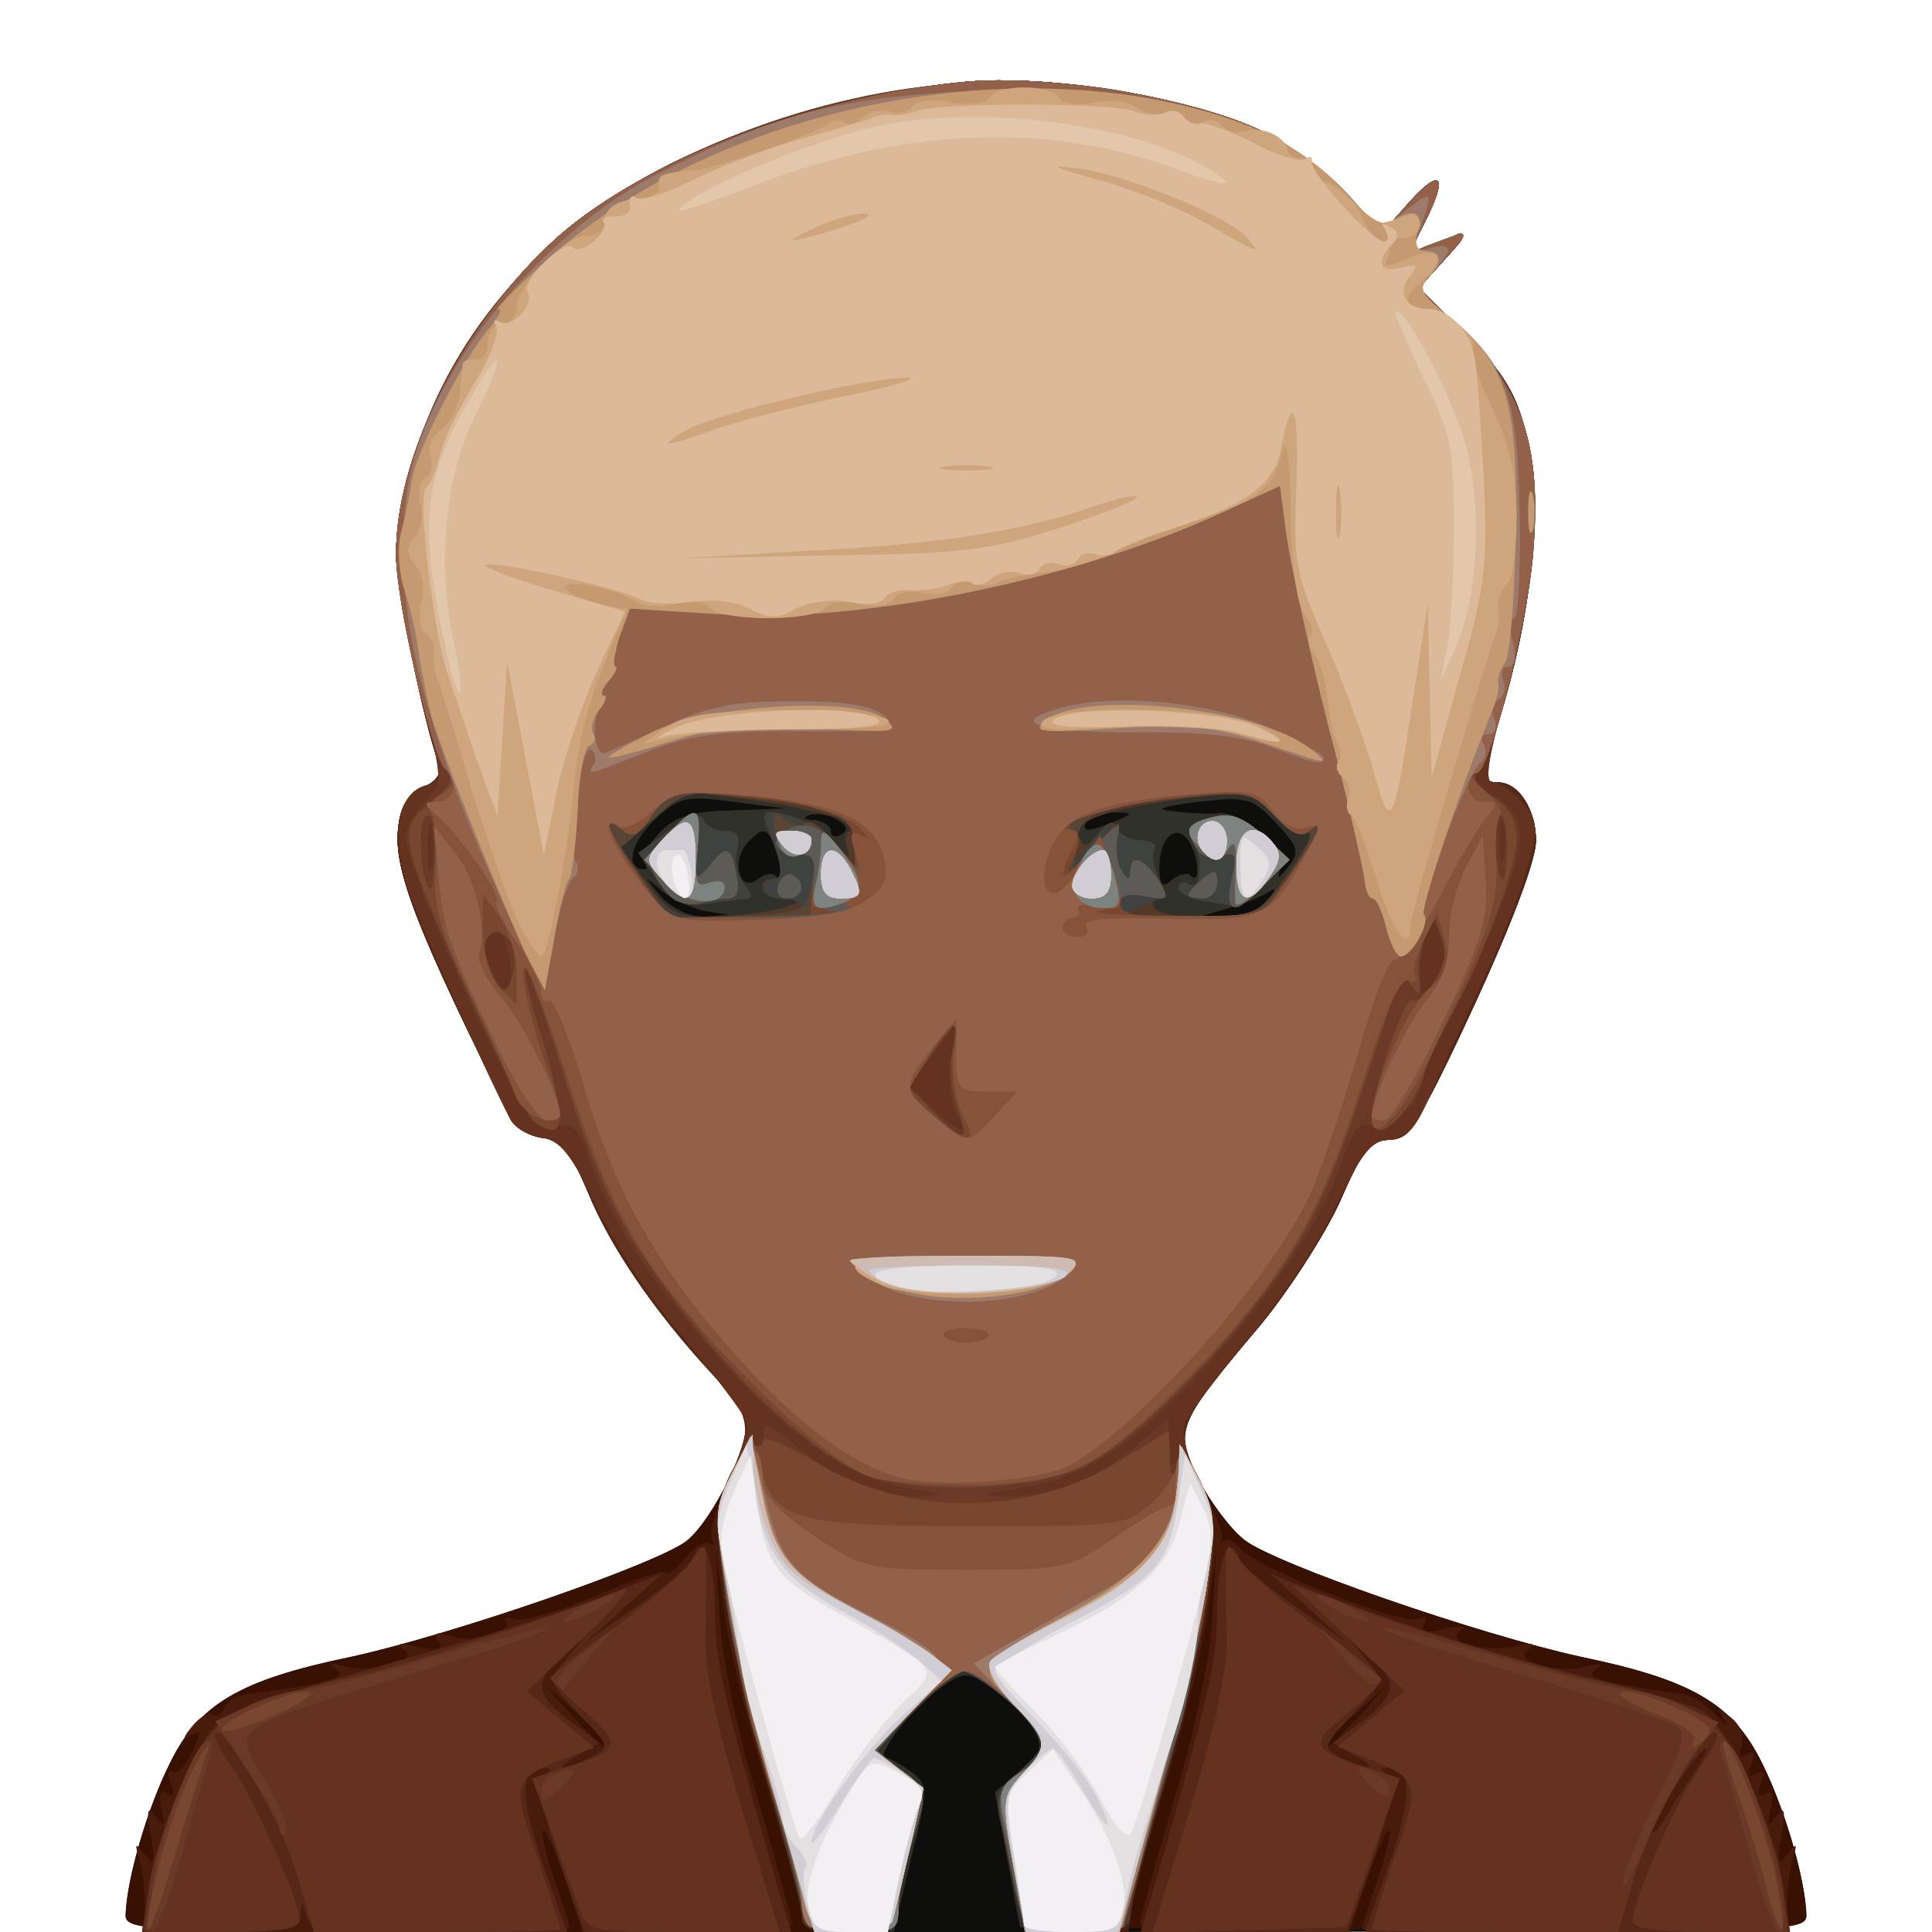 <!DOCTYPE svg PUBLIC "-//W3C//DTD SVG 20010904//EN" "http://www.w3.org/TR/2001/REC-SVG-20010904/DTD/svg10.dtd">
<svg version="1.0" xmlns="http://www.w3.org/2000/svg" width="200px" height="200px" viewBox="0 0 2000 2000" preserveAspectRatio="xMidYMid meet">
<g id="layer101" fill="#0e0f0d" stroke="none">
 <path d="M130 1983 c1 -37 22 -110 46 -158 30 -61 72 -86 188 -110 105 -23 316 -96 347 -120 27 -22 66 -101 61 -125 -2 -8 -18 -31 -36 -50 -57 -60 -104 -129 -127 -185 -18 -43 -28 -55 -47 -57 -14 -2 -28 -10 -32 -18 -99 -198 -122 -259 -118 -301 2 -24 10 -37 26 -44 14 -6 20 -15 16 -25 -15 -41 -44 -180 -44 -216 0 -100 64 -231 159 -321 86 -82 263 -152 427 -168 88 -9 239 16 311 51 28 13 67 43 87 65 l37 40 29 -33 c33 -36 39 -25 14 24 -15 28 -15 30 0 24 48 -19 50 -18 23 11 l-28 31 49 49 c38 38 52 61 62 103 16 68 8 171 -23 278 -23 77 -23 82 -6 82 21 0 39 28 39 60 0 24 -34 110 -91 228 -32 66 -44 82 -62 82 -18 0 -28 13 -50 64 -16 35 -54 94 -85 131 -85 100 -87 106 -61 157 12 23 33 51 47 62 32 25 243 98 348 121 116 24 158 49 188 110 24 48 45 121 46 158 0 16 -48 17 -870 17 -822 0 -870 -1 -870 -17z"/>
 </g>
<g id="layer102" fill="#391102" stroke="none">
 <path d="M130 1983 c1 -37 22 -110 46 -158 30 -61 72 -86 188 -110 105 -23 316 -96 347 -120 27 -22 66 -101 61 -125 -2 -8 -18 -31 -36 -50 -57 -60 -104 -129 -127 -185 -18 -43 -28 -55 -47 -57 -14 -2 -28 -10 -32 -18 -99 -198 -122 -259 -118 -301 2 -24 10 -37 26 -44 14 -6 20 -15 16 -25 -15 -41 -44 -180 -44 -216 0 -100 64 -231 159 -321 86 -82 263 -152 427 -168 88 -9 239 16 311 51 28 13 67 43 87 65 l37 40 29 -33 c33 -36 39 -25 14 24 -15 28 -15 30 0 24 48 -19 50 -18 23 11 l-28 31 49 49 c38 38 52 61 62 103 16 68 8 171 -23 278 -23 77 -23 82 -6 82 21 0 39 28 39 60 0 24 -34 110 -91 228 -32 66 -44 82 -62 82 -18 0 -28 13 -50 64 -16 35 -54 94 -85 131 -85 100 -87 106 -61 157 12 23 33 51 47 62 32 25 243 98 348 121 116 24 158 49 188 110 24 48 45 121 46 158 0 16 -24 17 -407 15 l-407 -3 -13 -70 -13 -70 26 -21 c22 -18 24 -25 15 -42 -6 -11 -24 -30 -41 -42 l-30 -21 -29 20 c-30 21 -67 71 -54 71 5 0 16 7 26 14 18 14 18 17 0 90 l-18 76 -397 0 c-373 0 -398 -1 -398 -17z m600 -1040 c-14 -3 -34 -12 -45 -21 -20 -17 -20 -17 -1 6 12 13 29 21 45 21 l26 -2 -25 -4z m581 -10 c11 -13 11 -15 1 -9 -8 5 -26 12 -40 16 l-27 8 26 1 c15 1 33 -7 40 -16z m-508 -26 c11 10 8 -20 -3 -37 -8 -13 -11 -13 -25 1 -19 19 -10 55 10 39 6 -5 15 -7 18 -3z m430 0 c10 9 8 -20 -2 -36 -13 -20 -31 -4 -31 26 0 20 3 23 13 14 8 -6 17 -8 20 -4z m88 -55 c-24 -26 -30 -28 -81 -22 -39 5 -46 8 -25 10 17 2 38 3 48 2 24 -2 69 39 62 58 -4 11 -1 10 9 -3 12 -15 10 -21 -13 -45z m-654 41 c-4 -3 3 -17 15 -30 17 -18 33 -23 77 -24 l56 -2 -55 -7 c-51 -7 -57 -5 -84 20 -24 24 -29 50 -9 50 4 0 3 -3 0 -7z m199 -45 c-9 -5 -22 -7 -29 -4 -7 2 -4 5 6 5 9 1 17 6 17 12 0 5 5 7 11 3 8 -5 6 -10 -5 -16z m289 2 c19 -8 19 -9 -2 -9 -12 -1 -25 4 -28 9 -7 12 2 12 30 0z"/>
 </g>
<g id="layer103" fill="#481b0c" stroke="none">
 <path d="M150 1971 c0 -16 -3 -38 -6 -48 -5 -15 -4 -16 6 -3 9 12 11 8 6 -20 -5 -27 -3 -31 5 -20 9 12 10 11 6 -8 -3 -14 -1 -20 6 -15 7 4 8 0 4 -11 -4 -9 -3 -15 2 -12 4 3 13 -6 20 -20 9 -20 9 -24 -1 -18 -9 6 -9 3 1 -9 7 -9 17 -15 21 -12 5 3 10 0 12 -7 2 -6 13 -13 24 -14 84 -12 105 -17 92 -26 -9 -6 -6 -7 9 -3 31 8 79 -5 61 -17 -9 -7 -4 -8 15 -3 21 4 27 3 21 -6 -5 -9 -2 -10 10 -6 22 9 68 -2 60 -14 -3 -5 1 -6 9 -3 8 3 47 -8 86 -25 39 -17 71 -27 71 -23 1 4 9 -3 19 -15 10 -12 22 -19 26 -15 5 4 5 2 2 -4 -3 -6 4 -33 17 -60 26 -57 25 -67 -19 -114 -57 -62 -103 -129 -126 -185 -18 -43 -28 -55 -47 -57 -14 -2 -28 -10 -32 -18 -99 -198 -122 -259 -118 -301 2 -24 10 -37 26 -44 14 -6 20 -15 16 -25 -15 -41 -44 -180 -44 -216 0 -100 64 -231 159 -321 86 -82 263 -152 427 -168 88 -9 239 16 311 51 28 13 67 43 87 65 l37 40 29 -33 c33 -36 39 -25 14 24 -15 28 -15 30 0 24 48 -19 50 -18 23 11 l-28 31 49 49 c38 38 52 61 62 103 16 68 8 171 -23 278 -23 77 -23 82 -6 82 21 0 39 28 39 60 0 24 -34 110 -91 228 -32 66 -44 82 -62 82 -18 0 -28 13 -50 64 -16 35 -54 94 -85 131 -86 102 -87 105 -58 163 14 27 23 52 21 56 -3 3 -2 4 2 1 3 -3 11 1 17 8 16 20 166 79 183 73 9 -4 11 -2 7 6 -5 8 2 9 22 4 18 -4 24 -3 16 2 -18 12 23 23 58 16 17 -4 21 -3 12 4 -18 12 30 25 61 17 15 -4 18 -3 9 3 -13 9 3 13 90 26 9 1 25 11 35 22 10 11 14 13 8 4 -9 -13 -8 -13 7 -2 10 8 14 20 11 29 -4 11 -2 14 5 9 8 -5 10 -1 5 10 -4 12 -3 15 5 10 8 -5 10 -1 5 10 -4 11 -3 15 4 11 7 -5 9 1 6 15 -4 19 -3 20 6 8 8 -11 10 -7 5 20 -5 28 -3 32 6 20 10 -13 11 -12 6 3 -3 10 -6 32 -6 48 l0 29 -220 0 c-121 0 -220 -1 -220 -3 0 -2 7 -25 16 -51 9 -26 14 -49 12 -51 -2 -3 -12 20 -23 50 l-18 55 -109 0 c-59 0 -108 -4 -108 -8 0 -5 16 -62 35 -128 21 -67 38 -149 40 -189 l4 -70 -9 65 c-5 36 -23 109 -39 162 -16 53 -33 113 -37 133 l-6 36 -56 -3 -56 -3 -13 -70 -13 -70 26 -21 c22 -18 24 -25 15 -42 -6 -11 -24 -30 -41 -42 l-30 -21 -29 20 c-30 21 -67 71 -54 71 5 0 16 7 26 14 18 14 18 17 0 90 l-18 76 -46 0 c-46 0 -47 -1 -53 -36 -4 -19 -21 -79 -37 -132 -16 -53 -34 -126 -39 -162 l-9 -65 4 70 c2 40 19 122 40 189 19 66 35 123 35 128 0 4 -49 8 -108 8 l-109 0 -18 -55 c-11 -30 -21 -53 -23 -50 -2 2 3 25 12 51 9 26 16 49 16 51 0 2 -99 3 -220 3 l-220 0 0 -29z m480 -164 c0 -2 -15 -16 -32 -33 l-33 -29 29 33 c28 30 36 37 36 29z m776 -29 l29 -33 -32 29 c-31 28 -38 36 -30 36 2 0 16 -15 33 -32z m-676 -835 c-14 -3 -34 -12 -45 -21 -20 -17 -20 -17 -1 6 12 13 29 21 45 21 l26 -2 -25 -4z m581 -10 c11 -13 11 -15 1 -9 -8 5 -26 12 -40 16 l-27 8 26 1 c15 1 33 -7 40 -16z m-508 -26 c11 10 8 -20 -3 -37 -8 -13 -11 -13 -25 1 -19 19 -10 55 10 39 6 -5 15 -7 18 -3z m430 0 c10 9 8 -20 -2 -36 -13 -20 -31 -4 -31 26 0 20 3 23 13 14 8 -6 17 -8 20 -4z m88 -55 c-24 -26 -30 -28 -81 -22 -39 5 -46 8 -25 10 17 2 38 3 48 2 24 -2 69 39 62 58 -4 11 -1 10 9 -3 12 -15 10 -21 -13 -45z m-654 41 c-4 -3 3 -17 15 -30 17 -18 33 -23 77 -24 l56 -2 -55 -7 c-51 -7 -57 -5 -84 20 -24 24 -29 50 -9 50 4 0 3 -3 0 -7z m199 -45 c-9 -5 -22 -7 -29 -4 -7 2 -4 5 6 5 9 1 17 6 17 12 0 5 5 7 11 3 8 -5 6 -10 -5 -16z m289 2 c19 -8 19 -9 -2 -9 -12 -1 -25 4 -28 9 -7 12 2 12 30 0z"/>
 </g>
<g id="layer104" fill="#30312a" stroke="none">
 <path d="M154 1953 c3 -27 21 -77 39 -113 36 -73 8 -59 262 -133 66 -19 145 -44 175 -56 l55 -22 -40 36 -40 36 53 -37 c30 -21 56 -43 59 -51 11 -28 23 1 23 56 0 50 10 93 65 284 l14 47 -107 0 -107 0 -27 -77 c-19 -57 -23 -80 -15 -85 9 -6 9 -8 -1 -8 -24 0 -24 31 0 100 l25 70 -133 0 c-118 0 -133 -2 -137 -17 -4 -17 -5 -17 -6 0 -1 15 -12 17 -82 17 l-82 0 7 -47z m458 -134 c20 -11 19 -12 -13 -45 -32 -34 -32 -34 -13 -56 l19 -23 -22 19 c-31 26 -29 41 7 68 l30 22 -22 13 c-13 7 -19 12 -15 13 5 0 17 -5 29 -11z"/>
 <path d="M830 1981 c0 -10 -15 -70 -34 -132 -19 -63 -40 -153 -46 -200 -11 -79 -10 -90 8 -125 23 -46 20 -58 -23 -104 -57 -62 -103 -129 -126 -185 -18 -43 -28 -55 -47 -57 -14 -2 -28 -10 -32 -18 -99 -198 -122 -259 -118 -301 2 -24 10 -37 26 -44 14 -6 20 -15 16 -25 -15 -41 -44 -180 -44 -216 0 -100 64 -231 159 -321 86 -82 263 -152 427 -168 88 -9 239 16 311 51 28 13 67 43 87 65 l37 40 29 -33 c33 -36 39 -25 14 24 -15 29 -15 31 2 23 11 -4 26 -9 34 -13 8 -3 2 9 -13 25 l-28 31 49 49 c38 38 52 61 62 103 16 68 8 171 -23 278 -23 77 -23 82 -6 82 21 0 39 28 39 60 0 24 -34 110 -91 228 -32 66 -44 82 -62 82 -18 0 -28 13 -50 64 -16 35 -54 94 -85 131 -84 100 -87 106 -62 155 19 38 20 47 10 123 -6 45 -27 133 -46 196 -19 62 -34 122 -34 133 0 17 -6 19 -57 16 l-57 -3 -13 -70 -13 -70 26 -21 c22 -18 24 -25 15 -42 -6 -11 -24 -30 -41 -42 -28 -20 -31 -20 -55 -4 -28 18 -71 74 -58 74 4 0 16 7 26 14 18 14 18 17 0 90 l-18 76 -47 0 c-40 0 -48 -3 -48 -19z m-100 -1038 c-14 -3 -34 -12 -45 -21 -20 -17 -20 -17 -1 6 12 13 29 21 45 21 l26 -2 -25 -4z m581 -10 c11 -13 11 -15 1 -9 -8 5 -26 12 -40 16 l-27 8 26 1 c15 1 33 -7 40 -16z m-508 -26 c11 10 8 -20 -3 -37 -8 -13 -11 -13 -25 1 -19 19 -10 55 10 39 6 -5 15 -7 18 -3z m430 0 c10 9 8 -20 -2 -36 -13 -20 -31 -4 -31 26 0 20 3 23 13 14 8 -6 17 -8 20 -4z m88 -55 c-24 -26 -30 -28 -81 -22 -39 5 -46 8 -25 10 17 2 38 3 48 2 24 -2 69 39 62 58 -4 11 -1 10 9 -3 12 -15 10 -21 -13 -45z m-654 41 c-4 -3 3 -17 15 -30 17 -18 33 -23 77 -24 l56 -2 -55 -7 c-51 -7 -57 -5 -84 20 -24 24 -29 50 -9 50 4 0 3 -3 0 -7z m199 -45 c-9 -5 -22 -7 -29 -4 -7 2 -4 5 6 5 9 1 17 6 17 12 0 5 5 7 11 3 8 -5 6 -10 -5 -16z m289 2 c19 -8 19 -9 -2 -9 -12 -1 -25 4 -28 9 -7 12 2 12 30 0z"/>
 <path d="M1195 1953 c55 -191 65 -234 65 -284 0 -55 12 -84 23 -56 3 8 29 30 59 51 l53 37 -40 -36 -40 -36 55 22 c88 34 199 68 288 89 46 11 93 25 104 31 26 14 76 122 84 182 l7 47 -220 0 -220 0 25 -70 c24 -69 24 -100 0 -100 -10 0 -10 2 -1 8 8 5 4 28 -15 85 l-27 77 -107 0 -107 0 14 -47z m557 -115 c11 -16 17 -28 14 -28 -8 0 -56 73 -56 85 0 5 6 1 12 -10 6 -11 20 -32 30 -47z m-350 -21 l-22 -13 30 -22 c36 -27 38 -42 8 -68 l-23 -19 19 23 c19 22 19 22 -13 56 -31 32 -32 35 -14 45 10 6 23 10 28 10 6 0 0 -5 -13 -12z"/>
 </g>
<g id="layer105" fill="#572717" stroke="none">
 <path d="M154 1953 c3 -27 21 -77 39 -113 36 -73 8 -59 262 -133 66 -19 145 -44 175 -56 l55 -22 -40 36 -40 36 53 -37 c30 -21 56 -43 59 -51 11 -28 23 1 23 56 0 50 10 93 65 284 l14 47 -107 0 -107 0 -27 -77 c-19 -57 -23 -80 -15 -85 9 -6 9 -8 -1 -8 -24 0 -24 31 0 100 l25 70 -133 0 c-118 0 -133 -2 -137 -17 -4 -17 -5 -17 -6 0 -1 15 -12 17 -82 17 l-82 0 7 -47z m458 -134 c20 -11 19 -12 -13 -45 -32 -34 -32 -34 -13 -56 l19 -23 -22 19 c-31 26 -29 41 7 68 l30 22 -22 13 c-13 7 -19 12 -15 13 5 0 17 -5 29 -11z"/>
 <path d="M830 1981 c0 -10 -15 -70 -34 -132 -19 -63 -40 -153 -46 -200 -11 -79 -10 -90 8 -125 23 -46 20 -58 -23 -104 -57 -62 -103 -129 -126 -185 -18 -43 -28 -55 -47 -57 -14 -2 -28 -10 -32 -18 -99 -198 -122 -259 -118 -301 2 -24 10 -37 26 -44 14 -6 20 -15 16 -25 -15 -41 -44 -180 -44 -216 0 -100 64 -231 159 -321 86 -82 263 -152 427 -168 88 -9 239 16 311 51 28 13 67 43 87 65 l37 40 29 -33 c33 -36 39 -25 14 24 -15 29 -15 31 2 23 11 -4 26 -9 34 -13 8 -3 2 9 -13 25 l-28 31 49 49 c38 38 52 61 62 103 16 68 8 171 -23 278 -23 77 -23 82 -6 82 21 0 39 28 39 60 0 24 -34 110 -91 228 -32 66 -44 82 -62 82 -18 0 -28 13 -50 64 -16 35 -54 94 -85 131 -84 100 -87 106 -62 155 19 38 20 47 10 123 -6 45 -27 133 -46 196 -19 62 -34 122 -34 132 0 16 -8 19 -55 19 -52 0 -55 -2 -60 -27 -4 -16 -11 -48 -16 -73 -10 -42 -9 -46 15 -65 14 -12 26 -26 26 -32 0 -13 -66 -73 -82 -73 -5 0 -29 18 -51 41 l-41 40 27 22 c27 22 27 22 12 71 -8 27 -15 60 -15 73 0 21 -4 23 -50 23 -42 0 -50 -3 -50 -19z m-20 -1041 c24 -8 24 -8 3 -9 -23 -1 -33 -21 -12 -21 11 0 9 -16 -7 -54 -6 -17 -4 -18 22 -12 16 4 38 17 48 29 14 16 18 17 13 5 -4 -11 -2 -18 6 -18 34 -1 -31 -21 -98 -31 l-76 -10 -33 29 -33 29 26 36 c24 33 30 36 71 36 25 -1 56 -5 70 -9z m513 -22 c32 -44 42 -63 30 -55 -6 4 -21 -5 -34 -19 -21 -23 -28 -24 -79 -19 -91 11 -130 24 -123 41 5 12 7 12 20 -3 10 -13 16 -15 19 -5 3 6 15 12 25 12 11 0 17 4 14 10 -3 5 -1 19 5 30 8 14 8 20 0 20 -6 0 -8 5 -5 10 3 6 28 10 55 10 44 0 52 -4 73 -32z"/>
 <path d="M681 912 l-20 -29 31 -23 c21 -15 33 -19 36 -12 2 7 12 12 22 12 13 0 17 5 13 20 -3 11 0 27 7 35 10 12 10 15 -1 16 -8 0 -26 3 -41 5 -20 3 -31 -2 -47 -24z"/>
 <path d="M1248 933 c-16 -2 -28 -9 -28 -14 0 -6 5 -7 10 -4 6 3 11 0 11 -7 2 -18 1 -21 -6 -39 -4 -12 1 -18 20 -23 19 -5 32 0 52 18 l27 25 -24 26 c-13 14 -26 24 -29 24 -3 -1 -18 -4 -33 -6z"/>
 <path d="M1195 1953 c55 -191 65 -234 65 -284 0 -55 12 -84 23 -56 3 8 29 30 59 51 l53 37 -40 -36 -40 -36 55 22 c88 34 199 68 288 89 46 11 93 25 104 31 26 14 76 122 84 182 l7 47 -220 0 -220 0 25 -70 c24 -69 24 -100 0 -100 -10 0 -10 2 -1 8 8 5 4 28 -15 85 l-27 77 -107 0 -107 0 14 -47z m557 -115 c11 -16 17 -28 14 -28 -8 0 -56 73 -56 85 0 5 6 1 12 -10 6 -11 20 -32 30 -47z m-350 -21 l-22 -13 30 -22 c36 -27 38 -42 8 -68 l-23 -19 19 23 c19 22 19 22 -13 56 -31 32 -32 35 -14 45 10 6 23 10 28 10 6 0 0 -5 -13 -12z"/>
 </g>
<g id="layer106" fill="#523929" stroke="none">
 <path d="M155 1953 c4 -27 19 -75 34 -108 32 -69 51 -81 181 -110 63 -15 195 -58 275 -90 11 -4 -7 18 -40 49 l-60 57 35 29 35 29 -30 11 c-54 21 -56 25 -29 102 13 39 24 73 24 75 0 2 -57 3 -127 3 l-128 0 -17 -58 c-16 -55 -75 -158 -85 -148 -3 3 5 19 18 37 23 33 68 135 69 157 0 8 -23 12 -81 12 l-80 0 6 -47z"/>
 <path d="M599 1973 c-6 -16 -19 -51 -29 -80 l-19 -52 37 -12 c55 -17 56 -23 18 -57 -20 -17 -36 -33 -36 -35 0 -2 29 -26 66 -52 36 -26 72 -57 80 -69 14 -20 14 -20 15 4 0 14 0 48 -1 75 -1 33 12 93 38 178 l39 127 -99 0 c-98 0 -99 0 -109 -27z"/>
 <path d="M830 1982 c0 -9 -16 -70 -35 -135 -19 -65 -39 -156 -45 -201 -11 -76 -10 -87 8 -122 10 -22 17 -46 14 -54 -3 -8 -32 -46 -64 -85 -33 -38 -74 -100 -91 -137 -25 -52 -37 -68 -56 -70 -13 -2 -27 -10 -32 -18 -30 -58 -90 -194 -105 -235 -20 -59 -13 -104 17 -112 14 -4 18 -11 14 -22 -16 -42 -45 -180 -45 -217 0 -100 64 -231 159 -321 86 -82 263 -152 427 -168 88 -9 239 16 311 51 28 13 67 43 87 65 l37 40 29 -33 c33 -36 39 -25 14 24 -15 29 -15 31 2 23 11 -4 26 -9 34 -13 8 -3 2 9 -13 25 l-28 31 49 49 c38 38 52 61 62 103 16 68 8 171 -23 278 -17 57 -20 82 -12 82 7 0 20 9 30 20 17 19 18 26 6 68 -7 26 -28 79 -47 119 -19 40 -43 93 -54 118 -15 34 -25 45 -42 45 -18 0 -29 14 -55 68 -17 37 -58 99 -90 137 -32 39 -62 78 -66 88 -4 11 1 34 14 58 18 36 19 47 9 119 -6 44 -26 133 -45 197 -19 65 -35 126 -35 135 0 15 -9 18 -55 18 -52 0 -55 -2 -60 -27 -4 -16 -11 -48 -16 -73 -10 -42 -9 -46 15 -65 14 -12 26 -26 26 -32 0 -13 -66 -73 -82 -73 -5 0 -29 18 -51 41 l-41 40 27 22 c27 22 27 22 12 71 -8 27 -15 60 -15 73 0 21 -4 23 -50 23 -41 0 -50 -3 -50 -18z m-20 -1042 c24 -8 24 -8 3 -9 -23 -1 -33 -21 -12 -21 11 0 9 -16 -7 -54 -6 -17 -4 -18 22 -12 16 4 38 17 48 29 14 16 18 17 13 5 -4 -11 -2 -18 6 -18 34 -1 -31 -21 -98 -31 l-76 -10 -33 29 -33 29 26 36 c24 33 30 36 71 36 25 -1 56 -5 70 -9z m513 -22 c32 -44 42 -63 30 -55 -6 4 -21 -5 -34 -19 -21 -23 -28 -24 -79 -19 -91 11 -130 24 -123 41 5 12 7 12 20 -3 10 -13 16 -15 19 -5 3 6 15 12 25 12 11 0 17 4 14 10 -3 5 -1 19 5 30 8 14 8 20 0 20 -6 0 -8 5 -5 10 3 6 28 10 55 10 44 0 52 -4 73 -32z"/>
 <path d="M681 912 l-20 -29 31 -23 c21 -15 33 -19 36 -12 2 7 12 12 22 12 13 0 17 5 13 20 -3 11 0 27 7 35 10 12 10 15 -1 16 -8 0 -26 3 -41 5 -20 3 -31 -2 -47 -24z"/>
 <path d="M1248 933 c-16 -2 -28 -9 -28 -14 0 -6 5 -7 10 -4 6 3 11 0 11 -7 2 -18 1 -21 -6 -39 -4 -12 1 -18 20 -23 19 -5 32 0 52 18 l27 25 -24 26 c-13 14 -26 24 -29 24 -3 -1 -18 -4 -33 -6z"/>
 <path d="M1232 1873 c26 -85 39 -145 38 -178 -1 -27 -1 -61 -1 -75 1 -24 1 -24 15 -4 8 12 44 43 80 69 37 26 66 51 66 54 0 3 -16 19 -36 35 -39 31 -37 38 18 55 l37 12 -28 77 -27 77 -101 3 -100 3 39 -128z"/>
 <path d="M1420 1997 c0 -2 11 -36 24 -75 27 -77 25 -81 -29 -102 l-30 -12 35 -29 34 -29 -58 -54 -58 -55 108 39 c60 20 143 45 184 55 130 29 149 41 181 110 15 33 30 81 34 108 l6 47 -80 0 c-58 0 -81 -4 -81 -12 1 -22 46 -124 69 -157 13 -18 21 -34 18 -37 -10 -10 -69 93 -85 148 l-17 58 -127 0 c-71 0 -128 -1 -128 -3z"/>
 </g>
<g id="layer107" fill="#65321f" stroke="none">
 <path d="M155 1953 c4 -27 19 -75 34 -108 32 -69 51 -81 181 -110 63 -15 195 -58 275 -90 11 -4 -7 18 -40 49 l-60 57 35 29 35 29 -30 11 c-54 21 -56 25 -29 102 13 39 24 73 24 75 0 2 -57 3 -127 3 l-128 0 -17 -58 c-16 -55 -75 -158 -85 -148 -3 3 5 19 18 37 23 33 68 135 69 157 0 8 -23 12 -81 12 l-80 0 6 -47z"/>
 <path d="M599 1973 c-6 -16 -19 -51 -29 -80 l-19 -52 37 -12 c55 -17 56 -23 18 -57 -20 -17 -36 -33 -36 -35 0 -2 29 -26 66 -52 36 -26 72 -57 80 -69 14 -20 14 -20 15 4 0 14 0 48 -1 75 -1 33 12 93 38 178 l39 127 -99 0 c-98 0 -99 0 -109 -27z"/>
 <path d="M837 1993 c-3 -5 -8 -24 -12 -43 -4 -19 -20 -77 -36 -128 -16 -51 -33 -131 -39 -177 -9 -76 -9 -89 8 -122 11 -21 17 -45 14 -53 -3 -8 -32 -46 -64 -85 -33 -38 -74 -100 -91 -137 -25 -52 -37 -68 -56 -70 -13 -2 -27 -10 -32 -18 -30 -58 -90 -194 -105 -235 -20 -59 -13 -104 17 -112 14 -4 18 -11 14 -22 -16 -42 -45 -180 -45 -217 0 -100 64 -231 159 -321 86 -82 263 -152 427 -168 88 -9 239 16 311 51 28 13 67 43 87 65 l37 40 29 -33 c33 -36 39 -25 14 24 -15 29 -15 31 2 23 11 -4 26 -9 34 -13 8 -3 2 9 -13 25 l-28 31 49 49 c38 38 52 61 62 103 16 68 8 171 -23 278 -17 57 -20 82 -12 82 7 0 20 9 30 20 17 19 18 26 6 68 -7 26 -28 79 -47 119 -19 40 -43 93 -54 118 -15 34 -25 45 -42 45 -18 0 -29 14 -55 68 -17 37 -58 99 -90 137 -32 39 -62 78 -66 88 -4 11 1 34 13 57 18 35 19 47 10 117 -6 43 -24 123 -40 178 -16 55 -33 116 -38 135 -8 34 -10 35 -60 38 -49 3 -52 2 -57 -25 -4 -15 -11 -48 -16 -73 -10 -42 -9 -46 15 -65 14 -12 26 -26 26 -32 0 -13 -66 -73 -82 -73 -5 0 -29 18 -51 41 l-41 40 27 22 c27 22 27 22 12 71 -8 27 -15 60 -15 73 0 21 -5 23 -44 23 -25 0 -47 -3 -49 -7z m-7 -1053 c0 -5 -9 -10 -20 -10 -11 0 -20 -4 -20 -10 0 -5 5 -10 11 -10 11 0 9 -16 -7 -54 -6 -17 -4 -18 22 -12 16 4 38 18 49 31 l20 24 0 -25 c0 -28 -26 -39 -117 -50 -54 -6 -60 -5 -92 24 l-34 30 26 36 c25 35 26 36 94 36 39 0 68 -4 68 -10z m487 -12 c24 -27 50 -73 35 -65 -5 4 -20 -5 -33 -19 -22 -24 -28 -25 -86 -19 -96 10 -116 18 -118 44 l-2 23 19 -23 c13 -16 21 -20 25 -11 2 6 14 12 24 12 11 0 17 4 14 10 -3 5 -1 18 4 29 9 16 7 21 -17 29 -23 9 -16 11 44 11 61 1 73 -2 91 -21z"/>
 <path d="M681 912 l-20 -29 31 -23 c21 -15 33 -19 36 -12 2 7 12 12 22 12 13 0 17 5 13 20 -3 11 0 27 7 35 10 12 10 15 -1 16 -8 0 -26 3 -41 5 -20 3 -31 -2 -47 -24z"/>
 <path d="M1248 933 c-16 -2 -28 -9 -28 -14 0 -6 5 -7 10 -4 6 3 11 0 11 -7 2 -18 1 -21 -6 -39 -4 -12 1 -18 20 -23 19 -5 32 0 52 18 l27 25 -24 26 c-13 14 -26 24 -29 24 -3 -1 -18 -4 -33 -6z"/>
 <path d="M1232 1873 c26 -85 39 -145 38 -178 -1 -27 -1 -61 -1 -75 1 -24 1 -24 15 -4 8 12 44 43 80 69 37 26 66 51 66 54 0 3 -16 19 -36 35 -39 31 -37 38 18 55 l37 12 -28 77 -27 77 -101 3 -100 3 39 -128z"/>
 <path d="M1420 1997 c0 -2 11 -36 24 -75 27 -77 25 -81 -29 -102 l-30 -12 35 -29 34 -29 -58 -54 -58 -55 108 39 c60 20 143 45 184 55 130 29 149 41 181 110 15 33 30 81 34 108 l6 47 -80 0 c-58 0 -81 -4 -81 -12 1 -22 46 -124 69 -157 13 -18 21 -34 18 -37 -10 -10 -69 93 -85 148 l-17 58 -127 0 c-71 0 -128 -1 -128 -3z"/>
 </g>
<g id="layer108" fill="#3e433f" stroke="none">
 <path d="M157 1958 c7 -52 40 -145 55 -154 7 -5 9 0 6 12 -3 10 -17 56 -29 101 -26 90 -40 108 -32 41z"/>
 <path d="M837 1993 c-3 -5 -8 -24 -12 -43 -4 -19 -20 -77 -36 -128 -16 -51 -33 -131 -39 -177 -9 -72 -8 -88 6 -119 10 -19 21 -33 26 -30 4 3 8 -2 8 -11 0 -13 7 -11 33 11 42 35 88 54 129 53 28 -1 26 -3 -14 -9 -60 -10 -122 -54 -194 -135 -73 -82 -109 -137 -131 -197 -14 -41 -20 -47 -39 -42 -20 5 -27 -4 -68 -88 -52 -108 -86 -193 -86 -213 0 -8 9 -24 20 -35 19 -19 19 -20 -5 -116 -30 -117 -31 -162 -5 -245 39 -127 136 -236 265 -300 153 -75 313 -101 465 -75 113 20 185 52 234 107 l37 40 29 -33 c33 -36 39 -25 14 24 -15 29 -15 31 2 23 11 -4 26 -9 34 -13 8 -3 2 9 -13 25 l-28 31 49 49 c60 60 78 119 69 227 -7 80 -43 217 -59 227 -6 4 -2 11 10 18 43 23 45 45 14 123 -17 40 -41 95 -56 122 -14 27 -26 54 -26 61 0 19 -36 46 -52 40 -10 -4 -19 6 -28 36 -19 58 -75 142 -143 215 -76 82 -125 114 -189 124 -47 7 -49 8 -15 9 46 1 91 -17 135 -53 l32 -28 0 29 c0 18 3 23 8 15 6 -8 13 -1 25 23 14 30 15 46 7 113 -6 42 -24 122 -40 177 -16 55 -33 116 -38 135 -8 34 -10 35 -60 38 -49 3 -52 2 -57 -25 -4 -15 -11 -48 -16 -73 -10 -42 -9 -46 15 -65 14 -12 26 -26 26 -32 0 -13 -66 -73 -82 -73 -5 0 -29 18 -51 41 l-41 40 27 22 c27 22 27 22 12 71 -8 27 -15 60 -15 73 0 21 -5 23 -44 23 -25 0 -47 -3 -49 -7z m152 -844 c-6 -12 -8 -37 -4 -58 l6 -36 -25 35 -25 35 25 23 c31 28 38 28 23 1z m-464 -166 c-4 -19 -9 -23 -17 -15 -9 9 -8 19 2 39 15 32 25 16 15 -24z m970 -1 c-3 -8 -5 -19 -5 -25 0 -7 -4 -6 -10 3 -5 8 -10 29 -10 45 1 29 1 29 16 10 8 -11 12 -26 9 -33z m-665 -42 c0 -5 -9 -10 -20 -10 -11 0 -20 -4 -20 -10 0 -5 5 -10 11 -10 11 0 9 -16 -7 -54 -6 -17 -4 -18 22 -12 16 4 38 18 49 31 l20 24 0 -25 c0 -28 -26 -39 -117 -50 -54 -6 -60 -5 -92 24 l-34 30 26 36 c25 35 26 36 94 36 39 0 68 -4 68 -10z m487 -12 c24 -27 50 -73 35 -65 -5 4 -20 -5 -33 -19 -22 -24 -28 -25 -86 -19 -96 10 -116 18 -118 44 l-2 23 19 -23 c13 -16 21 -20 25 -11 2 6 14 12 24 12 11 0 17 4 14 10 -3 5 -1 18 4 29 9 16 7 21 -17 29 -23 9 -16 11 44 11 61 1 73 -2 91 -21z m-870 -70 c-2 -13 -4 -5 -4 17 -1 22 1 32 4 23 2 -10 2 -28 0 -40z m1110 -5 c-3 -10 -5 -2 -5 17 0 19 2 27 5 18 2 -10 2 -26 0 -35z"/>
 <path d="M681 912 l-20 -29 31 -23 c21 -15 33 -19 36 -12 2 7 12 12 22 12 13 0 17 5 13 20 -3 11 0 27 7 35 10 12 10 15 -1 16 -8 0 -26 3 -41 5 -20 3 -31 -2 -47 -24z"/>
 <path d="M1248 933 c-16 -2 -28 -9 -28 -14 0 -6 5 -7 10 -4 6 3 11 0 11 -7 2 -18 1 -21 -6 -39 -4 -12 1 -18 20 -23 19 -5 32 0 52 18 l27 25 -24 26 c-13 14 -26 24 -29 24 -3 -1 -18 -4 -33 -6z"/>
 <path d="M1811 1917 c-12 -45 -26 -91 -29 -101 -3 -12 -1 -17 6 -12 24 14 74 196 54 196 -4 0 -18 -37 -31 -83z"/>
 <path d="M1680 1949 c0 -9 16 -47 34 -85 26 -50 32 -71 23 -76 -7 -5 -57 -22 -112 -39 -158 -48 -197 -61 -193 -64 2 -2 55 12 118 30 63 19 125 34 137 35 12 0 38 7 57 17 l35 16 -26 33 c-14 19 -36 60 -49 91 -13 32 -24 51 -24 42z"/>
 <path d="M290 1893 c0 -6 -15 -33 -34 -61 l-33 -50 34 -16 c18 -9 44 -16 56 -16 12 -1 74 -16 137 -35 63 -18 117 -32 118 -30 2 2 -43 18 -100 35 -241 73 -228 64 -193 124 15 26 25 50 21 53 -3 4 -6 2 -6 -4z"/>
 <path d="M560 1856 c0 -8 7 -17 16 -20 23 -9 24 -4 2 17 -14 13 -18 14 -18 3z"/>
 <path d="M1418 1848 c-19 -19 -13 -24 11 -9 7 5 12 13 10 18 -2 5 -12 1 -21 -9z"/>
 <path d="M577 1743 c-2 -4 10 -19 27 -32 l31 -25 -25 30 c-14 16 -26 30 -26 32 -1 2 -4 0 -7 -5z"/>
 <path d="M1391 1716 l-25 -31 30 25 c16 14 30 26 32 26 2 1 0 4 -5 7 -4 2 -19 -10 -32 -27z"/>
 <path d="M600 1665 c14 -8 30 -14 35 -14 6 0 -1 6 -15 14 -14 8 -29 14 -35 14 -5 0 1 -6 15 -14z"/>
 <path d="M1380 1665 c-14 -8 -20 -14 -15 -14 6 0 21 6 35 14 14 8 21 14 15 14 -5 0 -21 -6 -35 -14z"/>
 </g>
<g id="layer109" fill="#6c3926" stroke="none">
 <path d="M157 1958 c7 -52 40 -145 55 -154 7 -5 9 0 6 12 -3 10 -17 56 -29 101 -26 90 -40 108 -32 41z"/>
 <path d="M837 1993 c-3 -5 -8 -24 -12 -43 -4 -19 -20 -77 -36 -128 -16 -51 -33 -131 -39 -177 -9 -72 -8 -88 6 -119 10 -19 21 -33 26 -30 4 3 8 -2 8 -11 0 -13 7 -11 33 11 42 35 88 54 129 53 28 -1 26 -3 -14 -9 -60 -10 -122 -54 -194 -135 -73 -82 -109 -137 -131 -197 -14 -41 -20 -47 -39 -42 -20 5 -27 -4 -68 -88 -52 -108 -86 -193 -86 -213 0 -8 9 -24 20 -35 19 -19 19 -20 -5 -116 -30 -117 -31 -162 -5 -245 39 -127 136 -236 265 -300 153 -75 313 -101 465 -75 113 20 185 52 234 107 l37 40 29 -33 c33 -36 39 -25 14 24 -15 29 -15 31 2 23 11 -4 26 -9 34 -13 8 -3 2 9 -13 25 l-28 31 49 49 c60 60 78 119 69 227 -7 80 -43 217 -59 227 -6 4 -2 11 10 18 43 23 45 45 14 123 -17 40 -41 95 -56 122 -14 27 -26 54 -26 61 0 19 -36 46 -52 40 -10 -4 -19 6 -28 36 -19 58 -75 142 -143 215 -76 82 -125 114 -189 124 -47 7 -49 8 -15 9 46 1 91 -17 135 -53 l32 -28 0 29 c0 18 3 23 8 15 6 -8 13 -1 25 23 14 30 15 46 7 113 -6 42 -24 122 -40 177 -16 55 -33 116 -38 135 -8 34 -10 35 -60 38 -57 3 -50 13 -71 -93 -10 -47 -9 -51 14 -68 14 -10 25 -25 25 -32 0 -16 -66 -75 -84 -75 -8 0 -30 19 -51 41 l-37 41 26 22 c26 21 26 21 11 70 -8 27 -15 60 -15 73 0 21 -5 23 -44 23 -25 0 -47 -3 -49 -7z m152 -844 c-6 -12 -8 -37 -4 -58 l6 -36 -25 35 -25 35 25 23 c31 28 38 28 23 1z m-464 -166 c-4 -19 -9 -23 -17 -15 -9 9 -8 19 2 39 15 32 25 16 15 -24z m970 -1 c-3 -8 -5 -19 -5 -25 0 -7 -4 -6 -10 3 -5 8 -10 29 -10 45 1 29 1 29 16 10 8 -11 12 -26 9 -33z m-655 -68 c6 -26 4 -30 -14 -30 -15 1 -22 -6 -24 -24 -3 -20 -1 -22 10 -12 8 6 18 8 22 4 4 -4 18 5 29 20 l22 27 0 -25 c0 -28 -26 -39 -117 -50 -54 -6 -60 -5 -92 24 l-34 30 26 36 26 37 70 -3 c70 -3 70 -3 76 -34z m477 14 c24 -27 50 -73 35 -65 -5 4 -20 -5 -33 -19 -22 -24 -28 -25 -86 -19 -99 10 -115 17 -119 48 l-3 26 26 -27 c22 -24 24 -25 20 -6 -2 12 -1 28 4 35 6 10 9 11 9 2 0 -20 14 -15 29 8 12 20 11 21 -13 17 -18 -4 -26 -1 -26 8 0 11 17 14 68 14 58 0 72 -3 89 -22z m-870 -70 c-2 -13 -4 -5 -4 17 -1 22 1 32 4 23 2 -10 2 -28 0 -40z m1110 -5 c-3 -10 -5 -2 -5 17 0 19 2 27 5 18 2 -10 2 -26 0 -35z"/>
 <path d="M702 933 c-7 -2 -17 -14 -23 -25 -9 -16 -6 -24 12 -44 31 -33 36 -30 31 14 -3 33 -2 35 11 20 19 -24 24 -23 29 7 4 16 1 25 -8 25 -7 0 -18 2 -26 4 -7 3 -19 2 -26 -1z"/>
 <path d="M806 915 c4 -8 10 -12 15 -9 14 8 10 24 -6 24 -9 0 -12 -6 -9 -15z"/>
 <path d="M1275 910 c6 -25 4 -29 -10 -24 -10 4 -21 1 -26 -7 -13 -21 -11 -26 16 -33 19 -5 32 0 52 18 l27 25 -24 26 c-31 33 -43 32 -35 -5z"/>
 <path d="M1230 926 c0 -2 7 -9 15 -16 12 -10 15 -10 15 4 0 9 -7 16 -15 16 -8 0 -15 -2 -15 -4z"/>
 <path d="M1811 1917 c-12 -45 -26 -91 -29 -101 -3 -12 -1 -17 6 -12 24 14 74 196 54 196 -4 0 -18 -37 -31 -83z"/>
 <path d="M1680 1949 c0 -9 16 -47 34 -85 26 -50 32 -71 23 -76 -7 -5 -57 -22 -112 -39 -158 -48 -197 -61 -193 -64 2 -2 55 12 118 30 63 19 125 34 137 35 12 0 38 7 57 17 l35 16 -26 33 c-14 19 -36 60 -49 91 -13 32 -24 51 -24 42z"/>
 <path d="M290 1893 c0 -6 -15 -33 -34 -61 l-33 -50 34 -16 c18 -9 44 -16 56 -16 12 -1 74 -16 137 -35 63 -18 117 -32 118 -30 2 2 -43 18 -100 35 -241 73 -228 64 -193 124 15 26 25 50 21 53 -3 4 -6 2 -6 -4z"/>
 <path d="M560 1856 c0 -8 7 -17 16 -20 23 -9 24 -4 2 17 -14 13 -18 14 -18 3z"/>
 <path d="M1418 1848 c-19 -19 -13 -24 11 -9 7 5 12 13 10 18 -2 5 -12 1 -21 -9z"/>
 <path d="M577 1743 c-2 -4 10 -19 27 -32 l31 -25 -25 30 c-14 16 -26 30 -26 32 -1 2 -4 0 -7 -5z"/>
 <path d="M1391 1716 l-25 -31 30 25 c16 14 30 26 32 26 2 1 0 4 -5 7 -4 2 -19 -10 -32 -27z"/>
 <path d="M600 1665 c14 -8 30 -14 35 -14 6 0 -1 6 -15 14 -14 8 -29 14 -35 14 -5 0 1 -6 15 -14z"/>
 <path d="M1380 1665 c-14 -8 -20 -14 -15 -14 6 0 21 6 35 14 14 8 21 14 15 14 -5 0 -21 -6 -35 -14z"/>
 </g>
<g id="layer110" fill="#594535" stroke="none">
 <path d="M156 1969 c9 -49 32 -120 50 -149 10 -16 13 -18 8 -5 -4 11 -18 56 -31 99 -26 87 -37 109 -27 55z"/>
 <path d="M837 1993 c-3 -5 -8 -24 -12 -43 -4 -19 -20 -77 -36 -128 -16 -51 -33 -131 -39 -177 -9 -72 -8 -88 6 -119 10 -19 21 -33 26 -30 4 3 8 1 8 -5 0 -5 25 5 55 23 94 57 221 56 315 -2 l50 -31 1 27 c0 21 2 23 8 9 6 -15 9 -13 24 17 14 31 15 47 7 114 -6 42 -24 122 -40 177 -16 55 -33 116 -38 135 -8 34 -10 35 -60 38 -57 3 -50 13 -71 -93 -10 -47 -9 -51 14 -68 14 -10 25 -25 25 -32 0 -16 -66 -75 -84 -75 -8 0 -30 19 -51 41 l-37 41 26 22 c26 21 26 21 11 70 -8 27 -15 60 -15 73 0 21 -5 23 -44 23 -25 0 -47 -3 -49 -7z"/>
 <path d="M1830 1959 c-6 -24 -19 -69 -30 -99 -11 -30 -18 -56 -16 -57 7 -7 47 99 55 145 12 60 6 67 -9 11z"/>
 <path d="M1754 1802 c3 -6 -13 -18 -41 -28 -25 -10 -41 -20 -34 -22 15 -5 91 28 91 39 0 4 -5 11 -12 15 -6 4 -8 3 -4 -4z"/>
 <path d="M230 1791 c0 -11 76 -44 90 -39 6 2 -11 13 -39 25 -28 12 -51 18 -51 14z"/>
 <path d="M892 1525 c-48 -21 -117 -82 -178 -159 -69 -87 -94 -135 -134 -264 -18 -57 -34 -101 -36 -99 -2 2 5 33 16 68 27 89 26 113 -6 91 -14 -9 -120 -238 -128 -278 -6 -27 -3 -35 20 -53 20 -16 24 -24 16 -34 -16 -19 -52 -174 -52 -223 0 -100 64 -231 159 -321 86 -82 263 -152 427 -168 88 -9 239 16 311 51 28 13 67 43 87 65 l37 40 29 -33 c33 -36 39 -25 14 24 -15 29 -15 31 2 23 11 -4 26 -9 34 -13 8 -3 2 9 -13 25 l-28 31 49 49 c60 60 78 119 69 227 -7 78 -43 217 -58 227 -6 3 1 13 15 23 18 11 26 25 26 45 0 29 -40 136 -70 186 -10 17 -21 41 -25 55 -8 27 -33 60 -47 60 -4 0 -8 -8 -7 -17 1 -29 34 -124 41 -118 4 4 14 -4 22 -18 12 -17 14 -31 8 -48 l-9 -24 -9 25 c-4 14 -7 34 -5 45 1 16 0 17 -8 5 -9 -13 -10 -13 -15 0 -55 170 -72 216 -104 269 -49 84 -166 205 -223 230 -53 25 -176 28 -227 6z m99 -379 c-6 -14 -8 -41 -5 -58 l6 -33 -26 34 -26 35 27 28 c31 32 37 31 24 -6z m-464 -173 c-5 -7 -13 -10 -18 -7 -13 8 -11 38 4 53 10 10 13 7 18 -11 3 -13 2 -29 -4 -35z m313 -59 c6 -26 4 -30 -14 -30 -15 1 -22 -6 -24 -24 -3 -20 -1 -22 10 -12 8 6 18 8 22 4 4 -4 18 5 29 20 l22 27 0 -25 c0 -28 -26 -39 -117 -50 -54 -6 -60 -5 -92 24 l-34 30 26 36 26 37 70 -3 c70 -3 70 -3 76 -34z m477 14 c24 -27 50 -73 35 -65 -5 4 -20 -5 -33 -19 -22 -24 -28 -25 -86 -19 -99 10 -115 17 -119 48 l-3 26 26 -27 c22 -24 24 -25 20 -6 -2 12 -1 28 4 35 6 10 9 11 9 2 0 -20 14 -15 29 8 12 20 11 21 -13 17 -18 -4 -26 -1 -26 8 0 11 17 14 68 14 58 0 72 -3 89 -22z m-867 -50 c0 -28 -3 -39 -10 -32 -9 9 -3 74 6 74 2 0 4 -19 4 -42z m1110 -4 c0 -19 -4 -33 -8 -30 -8 5 -4 66 4 66 2 0 4 -16 4 -36z"/>
 <path d="M702 933 c-7 -2 -17 -14 -23 -25 -9 -16 -6 -24 12 -44 31 -33 36 -30 31 14 -3 33 -2 35 11 20 19 -24 24 -23 29 7 4 16 1 25 -8 25 -7 0 -18 2 -26 4 -7 3 -19 2 -26 -1z"/>
 <path d="M806 915 c4 -8 10 -12 15 -9 14 8 10 24 -6 24 -9 0 -12 -6 -9 -15z"/>
 <path d="M1275 910 c6 -25 4 -29 -10 -24 -10 4 -21 1 -26 -7 -13 -21 -11 -26 16 -33 19 -5 32 0 52 18 l27 25 -24 26 c-31 33 -43 32 -35 -5z"/>
 <path d="M1230 926 c0 -2 7 -9 15 -16 12 -10 15 -10 15 4 0 9 -7 16 -15 16 -8 0 -15 -2 -15 -4z"/>
 </g>
<g id="layer111" fill="#794630" stroke="none">
 <path d="M156 1969 c9 -49 32 -120 50 -149 10 -16 13 -18 8 -5 -4 11 -18 56 -31 99 -26 87 -37 109 -27 55z"/>
 <path d="M835 1988 c-2 -7 -11 -40 -19 -74 -9 -33 -23 -80 -31 -105 -9 -24 -23 -89 -31 -144 -14 -91 -14 -102 2 -137 9 -21 21 -35 25 -32 5 3 9 1 9 -5 0 -5 25 5 55 23 94 57 221 56 315 -2 l50 -31 1 27 c0 21 2 23 8 9 6 -15 9 -13 24 17 14 31 15 47 7 114 -6 42 -24 122 -40 177 -16 55 -33 116 -38 135 -8 34 -10 35 -60 38 -57 3 -50 13 -71 -93 -10 -47 -9 -51 14 -68 14 -10 25 -25 25 -32 0 -16 -66 -75 -84 -75 -8 0 -30 19 -51 41 l-37 41 26 22 c26 21 26 21 11 70 -8 27 -15 60 -15 73 0 21 -4 23 -45 23 -28 0 -47 -5 -50 -12z"/>
 <path d="M1830 1959 c-6 -24 -19 -69 -30 -99 -11 -30 -18 -56 -16 -57 7 -7 47 99 55 145 12 60 6 67 -9 11z"/>
 <path d="M1754 1802 c3 -6 -13 -18 -41 -28 -25 -10 -41 -20 -34 -22 15 -5 91 28 91 39 0 4 -5 11 -12 15 -6 4 -8 3 -4 -4z"/>
 <path d="M230 1791 c0 -11 76 -44 90 -39 6 2 -11 13 -39 25 -28 12 -51 18 -51 14z"/>
 <path d="M892 1525 c-48 -21 -117 -82 -178 -159 -69 -87 -94 -135 -134 -264 -18 -57 -34 -101 -36 -99 -2 2 5 33 16 68 27 89 26 113 -6 91 -14 -9 -120 -238 -128 -278 -6 -27 -3 -35 20 -53 20 -16 24 -24 16 -34 -16 -19 -52 -174 -52 -223 0 -100 64 -231 159 -321 86 -82 263 -152 427 -168 88 -9 239 16 311 51 28 13 67 43 87 65 l37 40 29 -33 c33 -36 39 -25 14 24 -15 29 -15 31 2 23 11 -4 26 -9 34 -13 8 -3 2 9 -13 25 l-28 31 49 49 c60 60 78 119 69 227 -7 78 -43 217 -58 227 -6 3 1 13 15 23 18 11 26 25 26 45 0 29 -40 136 -70 186 -10 17 -21 41 -25 55 -8 27 -33 60 -47 60 -4 0 -8 -8 -7 -17 1 -29 34 -124 41 -118 4 4 14 -4 22 -18 12 -17 14 -31 8 -48 l-9 -24 -9 25 c-4 14 -7 34 -5 45 1 16 0 17 -8 5 -9 -13 -10 -13 -15 0 -55 170 -72 216 -104 269 -49 84 -166 205 -223 230 -53 25 -176 28 -227 6z m99 -379 c-6 -14 -8 -41 -5 -58 l6 -33 -26 34 -26 35 27 28 c31 32 37 31 24 -6z m-464 -173 c-5 -7 -13 -10 -18 -7 -13 8 -11 38 4 53 10 10 13 7 18 -11 3 -13 2 -29 -4 -35z m315 -56 c3 -27 0 -33 -16 -33 -28 1 -31 -20 -4 -28 17 -4 28 1 43 19 l21 25 -2 -27 c-1 -31 -19 -38 -125 -49 -65 -6 -68 -5 -84 20 -14 21 -20 24 -31 15 -23 -19 -16 -1 16 47 l31 44 73 0 74 0 4 -33z m479 10 c38 -53 54 -82 38 -70 -13 11 -20 8 -40 -13 -23 -24 -28 -25 -89 -19 -80 8 -137 24 -120 35 9 6 9 13 0 31 -9 17 -3 14 20 -11 25 -28 31 -31 27 -14 -3 12 -1 28 4 35 6 10 9 11 9 2 0 -20 14 -15 29 8 12 20 11 21 -13 17 -18 -4 -26 -1 -26 8 0 11 18 14 73 14 63 -1 74 -3 88 -23z m-871 -49 c0 -28 -3 -39 -10 -32 -9 9 -3 74 6 74 2 0 4 -19 4 -42z m1110 -4 c0 -19 -4 -33 -8 -30 -8 5 -4 66 4 66 2 0 4 -16 4 -36z"/>
 <path d="M702 933 c-7 -2 -17 -14 -23 -25 -9 -16 -6 -24 12 -44 31 -33 36 -30 31 14 -3 33 -2 35 11 20 19 -24 24 -23 29 7 4 16 1 25 -8 25 -7 0 -18 2 -26 4 -7 3 -19 2 -26 -1z"/>
 <path d="M806 915 c4 -8 10 -12 15 -9 14 8 10 24 -6 24 -9 0 -12 -6 -9 -15z"/>
 <path d="M1275 910 c6 -25 4 -29 -10 -24 -10 4 -21 1 -26 -7 -13 -21 -11 -26 16 -33 19 -5 32 0 52 18 l27 25 -24 26 c-31 33 -43 32 -35 -5z"/>
 <path d="M1230 926 c0 -2 7 -9 15 -16 12 -10 15 -10 15 4 0 9 -7 16 -15 16 -8 0 -15 -2 -15 -4z"/>
 </g>
<g id="layer112" fill="#5d5b58" stroke="none">
 <path d="M837 1993 c-3 -5 -8 -24 -12 -43 -4 -19 -20 -75 -35 -125 -15 -49 -33 -129 -39 -177 -11 -80 -10 -91 8 -125 l19 -38 8 30 c15 59 32 64 214 65 163 0 166 0 193 -25 15 -14 27 -34 27 -43 1 -10 9 -1 21 20 18 36 18 42 4 137 -8 54 -20 112 -26 127 -6 16 -21 67 -33 114 l-23 85 -51 3 c-57 3 -50 13 -71 -93 -10 -47 -9 -51 14 -68 14 -10 25 -25 25 -32 0 -16 -66 -75 -84 -75 -8 0 -30 19 -51 41 l-37 41 26 22 c26 21 26 21 11 70 -8 27 -15 60 -15 73 0 21 -5 23 -44 23 -25 0 -47 -3 -49 -7z"/>
 <path d="M902 1529 c-44 -13 -170 -134 -227 -218 -32 -46 -57 -102 -84 -184 -21 -65 -42 -121 -46 -125 -10 -10 3 54 22 106 9 23 13 45 10 48 -10 10 -37 -4 -44 -23 -3 -10 -23 -55 -45 -101 -32 -66 -39 -92 -37 -130 1 -27 -1 -53 -4 -59 -4 -7 0 -16 10 -21 13 -8 15 -13 5 -24 -16 -20 -52 -174 -52 -224 0 -100 64 -231 159 -321 86 -82 263 -152 427 -168 88 -9 239 16 311 51 28 13 67 43 87 65 l37 40 29 -33 c33 -36 39 -25 14 24 -15 29 -15 31 2 23 11 -4 26 -9 34 -13 8 -3 2 9 -13 25 l-28 31 49 49 c59 59 78 119 69 224 -7 84 -45 229 -61 229 -6 1 -1 9 11 19 12 10 19 21 16 25 -4 4 -6 26 -4 49 2 44 -8 73 -65 194 -31 65 -64 101 -64 70 0 -30 37 -114 59 -133 20 -17 23 -26 17 -50 l-8 -29 -14 28 c-8 15 -12 32 -9 37 3 5 0 8 -7 5 -9 -3 -24 31 -50 113 -43 134 -83 201 -177 297 -94 95 -119 108 -215 112 -45 1 -96 -2 -114 -8z m94 -376 c-7 -16 -11 -42 -9 -60 7 -42 0 -42 -27 2 l-21 35 28 25 c37 32 47 31 29 -2z m-461 -146 c0 -17 -8 -43 -17 -57 l-18 -24 0 38 c0 23 7 47 17 58 9 10 17 18 17 18 1 0 1 -15 1 -33z m326 -64 c-19 -4 -22 -10 -19 -32 3 -22 0 -27 -16 -27 -28 1 -31 -20 -4 -28 17 -4 29 1 46 22 23 26 23 26 17 3 -6 -18 -4 -22 6 -16 10 5 9 3 -1 -8 -17 -18 -100 -37 -161 -37 -30 0 -42 6 -55 25 -13 20 -19 23 -30 14 -23 -19 -16 -1 16 47 l31 44 97 -1 c53 -1 86 -4 73 -6z m460 -16 c38 -53 54 -82 38 -70 -13 11 -20 8 -40 -13 -23 -25 -28 -26 -92 -20 -60 5 -153 33 -119 35 9 1 10 6 2 20 -19 36 -10 36 21 1 25 -28 30 -31 26 -14 -3 12 -1 28 4 35 6 10 9 11 9 2 0 -20 14 -15 29 8 12 20 11 21 -13 17 -14 -3 -26 -2 -26 3 0 4 -10 10 -22 12 -13 2 20 5 72 5 87 1 96 0 111 -21z"/>
 <path d="M702 933 c-7 -2 -17 -14 -23 -25 -9 -16 -6 -24 12 -44 31 -33 36 -30 31 14 -3 33 -2 35 11 20 19 -24 24 -23 29 7 4 16 1 25 -8 25 -7 0 -18 2 -26 4 -7 3 -19 2 -26 -1z"/>
 <path d="M806 915 c4 -8 10 -12 15 -9 14 8 10 24 -6 24 -9 0 -12 -6 -9 -15z"/>
 <path d="M1275 910 c6 -25 4 -29 -10 -24 -10 4 -21 1 -26 -7 -13 -21 -11 -26 16 -33 19 -5 32 0 52 18 l27 25 -24 26 c-31 33 -43 32 -35 -5z"/>
 <path d="M1230 926 c0 -2 7 -9 15 -16 12 -10 15 -10 15 4 0 9 -7 16 -15 16 -8 0 -15 -2 -15 -4z"/>
 </g>
<g id="layer113" fill="#87523a" stroke="none">
 <path d="M837 1993 c-4 -3 -7 -15 -7 -25 0 -10 -14 -60 -30 -110 -17 -51 -37 -139 -46 -195 -15 -98 -14 -103 5 -140 l19 -38 8 30 c15 59 32 64 214 65 163 0 166 0 193 -25 15 -14 27 -34 27 -43 1 -10 9 -1 20 20 18 34 19 44 9 110 -6 40 -20 107 -32 148 -11 41 -28 104 -37 140 l-18 65 -50 3 -51 3 -7 -38 c-3 -21 -10 -55 -14 -75 -7 -33 -5 -39 16 -53 13 -8 24 -21 24 -28 0 -18 -62 -77 -81 -77 -8 0 -33 18 -54 41 l-40 40 26 20 c27 19 27 20 13 66 -8 25 -14 59 -14 75 0 26 -2 28 -43 28 -24 0 -47 -3 -50 -7z"/>
 <path d="M902 1529 c-44 -13 -170 -134 -227 -218 -32 -46 -57 -102 -84 -184 -21 -65 -42 -121 -46 -125 -10 -10 3 54 22 106 9 23 13 45 10 48 -10 10 -37 -4 -44 -23 -3 -10 -23 -55 -45 -101 -32 -66 -39 -92 -37 -130 1 -27 -1 -53 -4 -59 -4 -7 0 -16 10 -21 13 -8 15 -13 5 -24 -16 -20 -52 -174 -52 -224 0 -100 64 -231 159 -321 86 -82 263 -152 427 -168 88 -9 239 16 311 51 28 13 67 43 87 65 l37 40 29 -33 c33 -36 39 -25 14 24 -15 29 -15 31 2 23 11 -4 26 -9 34 -13 8 -3 2 9 -13 25 l-28 31 49 49 c59 59 78 119 69 224 -7 84 -45 229 -61 229 -6 1 -1 9 11 19 12 10 19 21 16 25 -4 4 -6 26 -4 49 2 44 -8 73 -65 194 -31 65 -64 101 -64 70 0 -30 37 -114 59 -133 20 -17 23 -26 17 -50 l-8 -29 -14 28 c-8 15 -12 32 -9 37 3 5 0 8 -7 5 -9 -3 -24 31 -50 113 -43 134 -83 201 -177 297 -94 95 -119 108 -215 112 -45 1 -96 -2 -114 -8z m94 -376 c-7 -16 -11 -42 -9 -60 7 -42 0 -42 -27 2 l-21 35 28 25 c37 32 47 31 29 -2z m-461 -146 c0 -17 -8 -43 -17 -57 l-18 -24 0 38 c0 23 7 47 17 58 9 10 17 18 17 18 1 0 1 -15 1 -33z m345 -66 c0 -5 -10 -7 -22 -3 -18 4 -20 2 -15 -19 4 -13 7 -33 7 -44 0 -18 2 -18 21 5 l20 25 -6 -24 c-6 -18 -4 -22 6 -16 10 5 9 3 -1 -8 -17 -18 -100 -37 -161 -37 -30 0 -42 6 -55 25 -13 20 -19 23 -30 14 -23 -19 -16 -1 16 47 l31 44 94 0 c52 0 95 -4 95 -9z m441 -14 c38 -53 54 -82 38 -70 -13 11 -20 8 -40 -13 -23 -25 -28 -26 -92 -20 -60 5 -153 33 -119 35 9 1 10 6 2 20 -16 32 -11 38 10 11 l19 -25 10 28 c15 40 14 45 -11 50 -13 2 20 5 72 5 87 1 96 0 111 -21z"/>
 <path d="M689 914 l-22 -24 23 -25 c32 -34 36 -32 32 15 -3 34 -2 39 12 34 9 -3 16 -2 16 4 0 22 -39 19 -61 -4z"/>
 <path d="M807 875 c-5 -10 0 -15 14 -15 12 0 19 5 17 12 -6 18 -25 20 -31 3z"/>
 <path d="M1279 935 c-1 -6 0 -23 0 -40 1 -22 -1 -26 -8 -16 -8 12 -12 12 -25 2 -22 -19 -20 -28 9 -35 19 -5 32 0 53 19 l27 25 -28 27 c-15 15 -27 23 -28 18z"/>
 </g>
<g id="layer114" fill="#93614a" stroke="none">
 <path d="M837 1993 c-4 -3 -7 -15 -7 -25 0 -10 -14 -61 -31 -114 -17 -54 -37 -140 -45 -193 -14 -88 -13 -99 2 -134 18 -39 33 -35 34 8 0 13 19 33 53 55 51 34 54 35 157 35 102 0 106 -1 152 -32 26 -18 51 -33 56 -33 5 0 10 -6 9 -12 -1 -48 4 -52 23 -16 18 34 19 44 9 110 -6 40 -21 107 -32 148 -11 41 -28 104 -37 140 l-18 65 -50 3 -51 3 -7 -38 c-3 -21 -10 -55 -14 -75 -7 -33 -5 -39 16 -53 13 -8 24 -21 24 -28 0 -18 -62 -77 -81 -77 -8 0 -33 18 -54 41 l-40 40 26 20 c27 19 27 20 13 66 -8 25 -14 59 -14 75 0 26 -2 28 -43 28 -24 0 -47 -3 -50 -7z"/>
 <path d="M938 1531 c-51 -11 -110 -54 -177 -129 -81 -91 -124 -167 -156 -276 -15 -52 -32 -93 -37 -90 -4 3 -8 -1 -8 -9 0 -8 -11 -31 -25 -52 -15 -20 -24 -40 -21 -42 6 -6 -40 -71 -63 -90 -13 -11 -13 -13 2 -13 18 0 23 -25 8 -34 -13 -8 -51 -175 -51 -224 0 -98 65 -229 159 -319 86 -82 263 -152 427 -168 88 -9 239 16 311 51 28 13 67 43 87 65 l37 40 29 -33 c33 -36 39 -25 14 24 -12 24 -13 30 -3 25 53 -21 54 -21 26 10 l-28 31 49 49 c59 59 78 119 69 224 -7 78 -45 229 -58 229 -5 0 -9 7 -9 15 0 8 7 15 16 15 14 0 15 2 3 16 -8 9 -30 46 -49 83 -20 36 -40 65 -46 64 -6 -1 -23 42 -38 97 -16 54 -38 120 -50 147 -43 91 -179 243 -251 281 -29 14 -123 22 -167 13z m85 -148 c3 -5 -8 -8 -23 -8 -15 0 -26 3 -23 8 2 4 13 7 23 7 10 0 21 -3 23 -7z m7 -228 l23 -25 -31 0 c-30 0 -32 -2 -32 -37 l0 -38 -25 30 c-31 38 -31 44 3 72 34 28 34 28 62 -2z m95 -196 c-5 -7 22 -10 85 -8 101 2 106 0 145 -72 13 -25 13 -27 -4 -22 -12 3 -24 -4 -34 -18 -15 -21 -21 -22 -93 -16 -91 8 -125 23 -138 60 -16 44 8 58 29 17 18 -35 30 -31 41 14 6 27 5 29 -19 24 -15 -3 -24 -1 -21 3 3 5 0 9 -5 9 -6 0 -11 5 -11 10 0 6 7 10 16 10 8 0 12 -5 9 -11z m-227 -28 c19 -13 22 -23 17 -44 -10 -38 -47 -55 -139 -63 -71 -6 -79 -5 -101 16 -13 12 -28 19 -34 15 -26 -15 -1 35 40 80 16 18 28 20 106 17 65 -2 94 -8 111 -21z"/>
 <path d="M1279 935 c-1 -6 0 -23 0 -40 1 -22 -1 -26 -8 -16 -8 12 -12 12 -25 2 -22 -19 -20 -28 9 -35 19 -5 32 0 53 19 l27 25 -28 27 c-15 15 -27 23 -28 18z"/>
 <path d="M689 914 l-22 -24 23 -25 c32 -34 36 -32 32 15 -3 34 -2 39 12 34 9 -3 16 -2 16 4 0 22 -39 19 -61 -4z"/>
 <path d="M844 918 c3 -13 6 -32 6 -43 0 -18 2 -18 20 5 24 30 25 46 4 54 -28 11 -36 7 -30 -16z"/>
 <path d="M807 875 c-5 -10 0 -15 14 -15 12 0 19 5 17 12 -6 18 -25 20 -31 3z"/>
 <path d="M516 1086 c-51 -105 -58 -125 -62 -181 l-5 -50 20 25 c23 27 36 81 27 105 -3 9 7 29 23 48 23 26 61 103 61 122 0 3 -6 5 -14 5 -8 0 -30 -33 -50 -74z"/>
 <path d="M1420 1156 c0 -19 35 -94 55 -118 17 -21 25 -41 25 -69 0 -22 8 -54 18 -72 l17 -32 3 47 c3 38 -5 64 -45 147 -26 56 -54 101 -60 101 -7 0 -13 -2 -13 -4z"/>
 </g>
<g id="layer115" fill="#7d8380" stroke="none">
 <path d="M837 1993 c-4 -3 -7 -14 -7 -23 0 -10 -13 -60 -29 -112 -16 -52 -37 -140 -46 -195 -16 -98 -16 -102 3 -138 l19 -38 13 54 c17 76 29 90 104 128 94 48 97 54 50 102 l-39 40 26 20 c27 19 27 20 13 66 -8 25 -14 59 -14 75 0 26 -2 28 -43 28 -24 0 -47 -3 -50 -7z"/>
 <path d="M1054 1963 c-3 -21 -10 -55 -14 -75 -7 -33 -5 -39 16 -53 32 -21 30 -33 -12 -76 l-36 -37 46 -26 c25 -14 67 -38 92 -52 48 -27 74 -69 74 -121 1 -28 1 -27 20 9 18 34 19 44 9 110 -6 40 -21 107 -32 148 -11 41 -28 104 -37 140 l-18 65 -50 3 -51 3 -7 -38z"/>
 <path d="M934 1339 c-17 -5 -37 -16 -44 -24 -11 -13 2 -15 110 -15 107 0 121 2 110 15 -25 30 -113 42 -176 24z"/>
 <path d="M542 980 c-106 -223 -140 -360 -119 -480 21 -116 139 -261 262 -322 126 -63 186 -78 343 -85 169 -8 300 32 370 111 l31 35 25 -20 c29 -23 30 -22 16 17 -9 24 -8 26 10 21 24 -6 25 1 3 25 -16 18 -16 20 14 44 61 48 74 81 76 204 1 60 -1 110 -6 110 -4 0 -5 11 -1 25 4 15 2 25 -5 25 -6 0 -8 6 -5 14 3 8 1 17 -5 20 -6 4 -8 13 -4 21 3 8 0 15 -7 15 -6 0 -8 5 -4 11 3 6 2 14 -3 18 -13 8 -67 151 -59 158 7 7 -12 43 -24 43 -4 0 -11 -13 -15 -30 -4 -16 -10 -30 -14 -30 -4 0 -7 -8 -8 -17 -1 -10 -17 -83 -38 -162 -20 -79 -39 -167 -43 -196 l-7 -52 -61 28 c-150 69 -370 114 -516 105 l-96 -6 -11 30 c-5 17 -7 30 -4 30 3 0 0 7 -7 15 -7 8 -9 15 -5 15 4 0 2 6 -4 14 -9 11 -6 46 4 46 1 0 29 -12 61 -27 48 -22 73 -27 137 -27 56 0 82 5 93 16 14 13 5 15 -88 15 -83 -1 -114 4 -158 21 -63 25 -63 25 -55 13 3 -5 1 -12 -3 -15 -11 -7 -25 101 -16 116 4 6 2 13 -3 17 -5 3 -14 31 -19 61 l-10 55 -22 -45z"/>
 <path d="M689 914 l-22 -24 23 -25 c32 -34 36 -32 32 15 -3 34 -2 39 12 34 9 -3 16 -2 16 4 0 22 -39 19 -61 -4z"/>
 <path d="M844 918 c3 -13 6 -32 6 -43 0 -18 2 -18 20 5 24 30 25 46 4 54 -28 11 -36 7 -30 -16z"/>
 <path d="M1114 926 c-7 -19 15 -61 26 -50 5 5 12 21 15 37 6 23 4 27 -14 27 -12 0 -24 -6 -27 -14z"/>
 <path d="M1279 935 c-1 -6 0 -23 0 -40 1 -22 -1 -26 -8 -16 -8 12 -12 12 -25 2 -22 -19 -20 -28 9 -35 19 -5 32 0 53 19 l27 25 -28 27 c-15 15 -27 23 -28 18z"/>
 <path d="M807 875 c-5 -10 0 -15 14 -15 12 0 19 5 17 12 -6 18 -25 20 -31 3z"/>
 <path d="M1315 773 c-28 -11 -71 -16 -142 -15 -100 0 -131 -10 -75 -25 57 -16 155 -6 215 20 31 14 57 28 57 31 0 9 -10 6 -55 -11z"/>
 <path d="M1582 530 c0 -19 2 -27 5 -17 2 9 2 25 0 35 -3 9 -5 1 -5 -18z"/>
 </g>
<g id="layer116" fill="#9d7a6a" stroke="none">
 <path d="M837 1993 c-4 -3 -7 -14 -7 -23 0 -10 -13 -60 -29 -112 -16 -52 -37 -140 -46 -195 -16 -98 -16 -102 3 -138 l19 -38 13 54 c17 76 29 90 104 128 94 48 97 54 50 102 l-39 41 26 20 25 19 -14 62 c-8 34 -16 68 -18 75 -4 13 -75 17 -87 5z"/>
 <path d="M1049 1930 c-12 -67 -11 -71 9 -93 29 -31 28 -35 -14 -78 l-36 -37 46 -26 c25 -14 67 -38 92 -52 48 -27 74 -69 74 -121 1 -28 1 -27 20 9 18 34 19 44 9 110 -6 40 -21 107 -32 148 -11 41 -28 104 -37 140 l-18 65 -50 3 -50 3 -13 -71z"/>
 <path d="M934 1339 c-17 -5 -37 -16 -44 -24 -11 -13 2 -15 110 -15 107 0 121 2 110 15 -25 30 -113 42 -176 24z"/>
 <path d="M542 980 c-106 -223 -140 -360 -119 -480 21 -116 139 -261 262 -322 126 -63 186 -78 343 -85 169 -8 300 32 370 111 l31 35 25 -20 c29 -23 30 -22 16 17 -9 24 -8 26 10 21 24 -6 25 1 3 25 -16 18 -16 20 14 44 61 48 74 81 76 204 1 60 -1 110 -6 110 -4 0 -5 11 -1 25 4 15 2 25 -5 25 -6 0 -8 6 -5 14 3 8 1 17 -5 20 -6 4 -8 13 -4 21 3 8 0 15 -7 15 -6 0 -8 5 -4 11 3 6 2 14 -3 18 -13 8 -67 151 -59 158 7 7 -12 43 -24 43 -4 0 -11 -13 -15 -30 -4 -16 -10 -30 -14 -30 -4 0 -7 -8 -8 -17 -1 -10 -17 -83 -38 -162 -20 -79 -39 -167 -43 -196 l-7 -52 -61 28 c-150 69 -370 114 -516 105 l-96 -6 -11 30 c-5 17 -7 30 -4 30 3 0 0 7 -7 15 -7 8 -9 15 -5 15 4 0 2 6 -4 14 -9 11 -6 46 4 46 1 0 29 -12 61 -27 48 -22 73 -27 137 -27 56 0 82 5 93 16 14 13 5 15 -88 15 -83 -1 -114 4 -158 21 -63 25 -63 25 -55 13 3 -5 1 -12 -3 -15 -11 -7 -25 101 -16 116 4 6 2 13 -3 17 -5 3 -14 31 -19 61 l-10 55 -22 -45z"/>
 <path d="M685 910 c-17 -19 -17 -21 0 -40 27 -29 35 -25 35 20 0 45 -8 49 -35 20z"/>
 <path d="M850 905 c0 -30 15 -33 30 -6 14 27 13 31 -10 31 -15 0 -20 -7 -20 -25z"/>
 <path d="M1110 917 c0 -14 20 -37 32 -37 4 0 8 11 8 25 0 18 -5 25 -20 25 -11 0 -20 -6 -20 -13z"/>
 <path d="M1280 895 c0 -37 18 -47 38 -22 9 10 7 19 -4 35 -22 32 -34 27 -34 -13z"/>
 <path d="M810 875 c-10 -13 -9 -15 9 -15 11 0 21 4 21 9 0 18 -18 21 -30 6z"/>
 <path d="M1247 883 c-13 -12 -7 -33 8 -33 8 0 15 9 15 20 0 20 -11 26 -23 13z"/>
 <path d="M1315 773 c-28 -11 -71 -16 -142 -15 -100 0 -131 -10 -75 -25 57 -16 155 -6 215 20 31 14 57 28 57 31 0 9 -10 6 -55 -11z"/>
 <path d="M1582 530 c0 -19 2 -27 5 -17 2 9 2 25 0 35 -3 9 -5 1 -5 -18z"/>
 </g>
<g id="layer117" fill="#c69a70" stroke="none">
 <path d="M830 1958 c-6 -24 -22 -79 -35 -123 -13 -44 -31 -123 -40 -176 -16 -93 -16 -98 3 -134 l19 -38 13 62 c14 66 30 84 112 126 20 10 47 27 60 36 l23 18 -40 41 -40 42 26 20 25 19 -14 62 c-8 34 -16 68 -18 75 -2 7 -20 12 -43 12 -39 0 -41 -1 -51 -42z"/>
 <path d="M1049 1930 c-12 -67 -11 -71 9 -93 29 -30 28 -35 -10 -74 -38 -39 -37 -41 59 -93 77 -41 113 -85 113 -139 l1 -36 19 37 c18 34 19 44 9 110 -6 40 -24 118 -40 173 -15 55 -33 119 -39 143 l-11 42 -48 0 -49 0 -13 -70z"/>
 <path d="M938 1337 c-18 -5 -40 -15 -48 -23 -12 -12 2 -14 109 -14 106 0 122 2 112 14 -22 26 -114 38 -173 23z"/>
 <path d="M548 995 c-18 -35 -86 -204 -100 -249 -5 -17 -11 -47 -14 -66 -2 -19 -9 -50 -15 -68 -6 -18 -8 -45 -4 -60 4 -15 9 -39 11 -54 4 -29 56 -132 82 -160 8 -10 12 -18 8 -18 -4 0 21 -25 55 -55 153 -136 416 -203 629 -161 95 19 152 48 197 100 22 24 35 31 44 25 23 -14 32 -10 26 11 -3 13 0 20 9 20 17 0 18 12 2 28 -10 10 -6 18 20 38 61 48 74 90 71 228 -1 66 -6 126 -11 132 -5 7 -8 16 -7 20 1 5 -1 16 -4 24 -32 77 -78 213 -73 217 7 7 -12 43 -24 43 -4 0 -11 -13 -15 -30 -4 -16 -10 -30 -14 -30 -4 0 -7 -8 -8 -17 -1 -10 -17 -83 -38 -162 -20 -79 -39 -167 -43 -196 l-7 -52 -61 28 c-150 69 -370 114 -516 105 l-96 -6 -11 30 c-5 17 -7 30 -4 30 3 0 0 7 -7 15 -7 8 -9 15 -5 15 4 0 2 7 -5 15 -6 8 -9 18 -6 24 3 5 2 11 -4 13 -5 1 -11 32 -12 68 -2 36 -6 67 -9 70 -3 3 -10 30 -15 60 l-10 55 -16 -30z"/>
 <path d="M685 910 c-17 -19 -17 -21 0 -40 27 -29 35 -25 35 20 0 45 -8 49 -35 20z"/>
 <path d="M850 905 c0 -30 15 -33 30 -6 14 27 13 31 -10 31 -15 0 -20 -7 -20 -25z"/>
 <path d="M1110 917 c0 -14 20 -37 32 -37 4 0 8 11 8 25 0 18 -5 25 -20 25 -11 0 -20 -6 -20 -13z"/>
 <path d="M1280 895 c0 -37 18 -47 38 -22 9 10 7 19 -4 35 -22 32 -34 27 -34 -13z"/>
 <path d="M810 875 c-10 -13 -9 -15 9 -15 11 0 21 4 21 9 0 18 -18 21 -30 6z"/>
 <path d="M1247 883 c-13 -12 -7 -33 8 -33 8 0 15 9 15 20 0 20 -11 26 -23 13z"/>
 <path d="M630 784 c0 -2 19 -13 43 -25 56 -29 212 -39 242 -15 18 14 13 15 -70 10 -73 -5 -102 -2 -152 14 -35 11 -63 18 -63 16z"/>
 <path d="M1305 768 c-49 -16 -76 -19 -150 -14 -81 5 -88 4 -71 -9 41 -31 217 -12 271 29 24 19 24 19 -50 -6z"/>
 <path d="M1582 530 c0 -19 2 -27 5 -17 2 9 2 25 0 35 -3 9 -5 1 -5 -18z"/>
 </g>
<g id="layer118" fill="#cea57c" stroke="none">
 <path d="M830 1958 c-6 -24 -22 -79 -35 -123 -13 -44 -31 -123 -40 -176 -16 -93 -16 -98 3 -134 l19 -38 12 61 c13 66 29 84 113 127 20 10 47 27 60 36 l23 18 -40 41 -40 42 26 20 25 19 -14 62 c-8 34 -16 68 -18 75 -2 7 -20 12 -43 12 -39 0 -41 -1 -51 -42z"/>
 <path d="M1049 1930 c-12 -67 -11 -71 9 -93 28 -30 28 -35 -9 -73 -17 -18 -28 -37 -24 -43 3 -6 37 -27 73 -45 87 -44 113 -72 120 -132 l5 -47 19 36 c16 32 17 44 7 109 -6 40 -24 118 -40 173 -15 55 -33 119 -39 143 l-11 42 -48 0 -49 0 -13 -70z"/>
 <path d="M914 1331 c-55 -24 -34 -31 88 -31 116 0 121 1 105 17 -20 20 -156 30 -193 14z"/>
 <path d="M538 958 c-9 -18 -31 -80 -49 -138 -17 -58 -34 -112 -37 -120 -3 -8 -4 -20 -3 -27 1 -6 -3 -14 -9 -18 -5 -3 -7 -17 -4 -31 4 -14 1 -31 -6 -39 -10 -12 -10 -18 0 -30 6 -8 9 -23 5 -34 -3 -10 -1 -22 5 -26 6 -4 9 -14 6 -22 -4 -9 1 -21 10 -28 10 -7 18 -23 20 -36 1 -13 3 -27 3 -32 1 -4 7 -6 14 -5 6 2 12 -6 12 -17 0 -11 7 -20 15 -20 8 0 15 -8 15 -17 0 -23 52 -76 73 -74 9 0 17 -4 17 -11 0 -17 12 -26 37 -27 13 -1 22 -7 20 -14 -2 -11 3 -13 38 -16 21 -2 123 -37 136 -47 6 -5 14 -6 17 -2 4 3 13 1 20 -6 8 -6 21 -9 30 -5 8 3 18 0 22 -6 4 -6 20 -8 40 -4 19 3 35 1 39 -5 9 -14 63 -14 72 0 4 6 19 9 37 5 16 -3 36 -1 43 5 8 6 20 9 29 6 8 -4 17 -2 21 4 3 6 12 8 20 5 7 -3 16 -1 20 5 3 5 13 7 22 5 18 -6 43 5 45 20 1 5 8 8 14 8 7 -1 10 2 7 7 -3 5 6 13 21 19 14 5 30 21 35 35 5 14 15 25 21 25 6 0 9 7 6 15 -5 12 -2 12 19 3 33 -15 44 -1 17 22 -23 19 -21 30 7 30 18 0 53 33 44 42 -3 3 6 30 20 59 19 39 26 69 26 115 0 35 -5 66 -10 69 -6 4 -10 14 -9 23 1 10 0 24 -4 32 -14 39 -87 287 -87 298 0 32 -19 6 -35 -48 -10 -34 -22 -63 -26 -66 -5 -2 -6 -11 -3 -18 3 -8 0 -17 -5 -21 -6 -3 -9 -11 -6 -16 4 -5 3 -14 -1 -20 -4 -7 -8 -28 -10 -47 -2 -18 -8 -40 -14 -46 -5 -7 -7 -16 -3 -19 3 -4 0 -13 -7 -22 -7 -9 -13 -49 -14 -105 0 -52 -4 -79 -8 -64 -10 39 -25 51 -81 70 -29 9 -71 25 -95 36 -24 11 -58 20 -75 21 -18 2 -37 6 -44 10 -6 4 -18 4 -26 1 -8 -3 -18 -1 -22 5 -3 6 -17 8 -30 5 -12 -3 -26 -1 -30 6 -4 7 -18 9 -35 5 -16 -3 -31 -2 -35 4 -3 6 -30 11 -60 11 -30 0 -57 -5 -60 -11 -4 -6 -19 -7 -36 -4 -17 4 -35 3 -42 -3 -17 -13 -79 -24 -72 -13 3 5 18 12 34 16 l30 6 -18 43 c-21 47 -33 96 -37 141 -5 61 -27 175 -33 175 -4 0 -14 -15 -23 -32z"/>
 <path d="M685 910 c-17 -19 -17 -21 0 -40 27 -29 35 -25 35 20 0 45 -8 49 -35 20z"/>
 <path d="M850 905 c0 -30 15 -33 30 -6 14 27 13 31 -10 31 -15 0 -20 -7 -20 -25z"/>
 <path d="M1110 917 c0 -14 20 -37 32 -37 4 0 8 11 8 25 0 18 -5 25 -20 25 -11 0 -20 -6 -20 -13z"/>
 <path d="M1280 895 c0 -37 18 -47 38 -22 9 10 7 19 -4 35 -22 32 -34 27 -34 -13z"/>
 <path d="M810 875 c-10 -13 -9 -15 9 -15 11 0 21 4 21 9 0 18 -18 21 -30 6z"/>
 <path d="M1247 883 c-13 -12 -7 -33 8 -33 8 0 15 9 15 20 0 20 -11 26 -23 13z"/>
 <path d="M690 753 c19 -13 46 -17 122 -18 53 0 102 5 107 10 7 7 -20 10 -87 10 -53 0 -113 3 -132 8 l-35 7 25 -17z"/>
 <path d="M1275 758 c-22 -5 -78 -7 -123 -5 -63 4 -81 2 -72 -7 18 -18 189 -14 225 6 34 19 28 20 -30 6z"/>
 <path d="M1434 238 c-3 -4 -3 -8 0 -8 2 0 11 -3 20 -6 10 -4 16 -1 16 8 0 16 -27 20 -36 6z"/>
 </g>
<g id="layer119" fill="#dcba99" stroke="none">
 <path d="M830 1958 c-6 -24 -22 -79 -35 -123 -13 -44 -31 -123 -40 -176 -16 -93 -16 -98 3 -134 l19 -38 12 61 c13 66 29 84 113 127 20 10 47 27 60 36 l23 18 -40 41 -40 42 26 20 25 19 -14 62 c-8 34 -16 68 -18 75 -2 7 -20 12 -43 12 -39 0 -41 -1 -51 -42z"/>
 <path d="M1049 1930 c-12 -67 -11 -71 9 -93 28 -30 28 -35 -9 -73 -17 -18 -28 -37 -24 -43 3 -6 37 -27 73 -45 87 -44 113 -72 120 -132 l5 -47 19 36 c16 32 17 44 7 109 -6 40 -24 118 -40 173 -15 55 -33 119 -39 143 l-11 42 -48 0 -49 0 -13 -70z"/>
 <path d="M908 1325 c-16 -9 -28 -18 -28 -20 0 -3 55 -5 122 -5 116 0 121 1 105 17 -24 25 -160 30 -199 8z"/>
 <path d="M685 910 c-17 -19 -17 -21 0 -40 27 -29 35 -25 35 20 0 45 -8 49 -35 20z"/>
 <path d="M850 905 c0 -30 15 -33 30 -6 14 27 13 31 -10 31 -15 0 -20 -7 -20 -25z"/>
 <path d="M1110 917 c0 -14 20 -37 32 -37 4 0 8 11 8 25 0 18 -5 25 -20 25 -11 0 -20 -6 -20 -13z"/>
 <path d="M1280 895 c0 -37 18 -47 38 -22 9 10 7 19 -4 35 -22 32 -34 27 -34 -13z"/>
 <path d="M810 875 c-10 -13 -9 -15 9 -15 11 0 21 4 21 9 0 18 -18 21 -30 6z"/>
 <path d="M1247 883 c-13 -12 -7 -33 8 -33 8 0 15 9 15 20 0 20 -11 26 -23 13z"/>
 <path d="M544 785 l-19 -100 -5 80 -5 80 -22 -60 c-11 -33 -26 -76 -32 -95 -14 -48 -29 -180 -20 -185 4 -3 10 -17 14 -32 3 -16 20 -50 36 -76 16 -26 26 -53 23 -59 -4 -6 -3 -8 3 -5 13 8 37 -18 29 -31 -7 -11 38 -55 47 -46 8 9 38 -16 32 -26 -3 -4 3 -7 13 -6 9 0 16 -5 14 -12 -1 -8 2 -11 7 -7 6 3 32 -5 59 -19 26 -13 75 -32 107 -41 33 -9 67 -19 75 -22 8 -4 19 -5 24 -4 5 1 16 -1 25 -4 22 -9 202 -9 224 0 9 4 24 5 32 2 8 -4 17 -2 20 4 4 5 12 9 18 7 7 -1 31 8 55 20 23 13 47 20 53 17 5 -4 8 -3 7 2 -3 11 62 83 75 83 4 0 5 -5 1 -12 -5 -7 -3 -8 5 -3 9 5 10 10 2 18 -18 18 -13 30 10 24 16 -4 18 -3 9 8 -15 18 -5 35 19 35 22 0 44 24 48 53 2 12 6 67 9 122 4 90 2 111 -25 205 l-29 105 -2 -90 -2 -90 -14 90 c-22 147 -24 149 -43 80 -10 -33 -32 -93 -50 -133 -30 -67 -32 -81 -29 -157 3 -85 -4 -103 -16 -40 -7 37 -37 59 -121 85 -22 7 -44 16 -49 20 -5 5 -14 6 -21 4 -7 -3 -16 -1 -19 5 -4 6 -13 8 -20 5 -8 -3 -17 -1 -20 5 -4 6 -13 8 -21 4 -9 -3 -21 0 -29 6 -7 6 -16 8 -19 5 -3 -4 -14 -3 -24 1 -10 4 -28 7 -40 6 -11 -1 -24 2 -27 8 -4 6 -20 8 -37 4 -17 -3 -41 0 -55 7 -20 11 -28 11 -48 0 -15 -8 -39 -10 -61 -7 -20 3 -44 2 -53 -3 -23 -12 -154 -41 -160 -35 -2 2 29 14 70 26 l75 22 -29 62 c-16 35 -35 91 -42 126 l-13 64 -19 -100z m554 -239 c46 -15 82 -29 79 -32 -2 -2 -22 2 -44 10 -72 25 -156 39 -293 46 l-135 8 155 -3 c137 -2 165 -5 238 -29z m289 -38 c-2 -13 -4 -3 -4 22 0 25 2 35 4 23 2 -13 2 -33 0 -45z m-364 -25 c-13 -2 -33 -2 -45 0 -13 2 -3 4 22 4 25 0 35 -2 23 -4z m-282 -39 c24 -8 85 -24 134 -34 50 -10 79 -19 65 -19 -38 -1 -195 36 -227 53 -36 20 -26 20 28 0z m550 -198 c-18 -21 -122 -64 -171 -71 -38 -5 -34 -3 20 12 36 10 85 30 110 45 54 31 56 32 41 14z m-421 -10 c25 -8 36 -15 25 -15 -11 0 -33 6 -50 14 -39 18 -31 18 25 1z"/>
 <path d="M700 753 c40 -19 192 -25 209 -8 7 7 -24 10 -92 10 -56 0 -113 3 -127 7 -14 4 -9 0 10 -9z"/>
 <path d="M1280 758 c-19 -5 -72 -8 -117 -6 -55 2 -79 0 -72 -7 16 -16 169 -11 209 7 40 19 31 21 -20 6z"/>
 </g>
<g id="layer120" fill="#cebbb3" stroke="none">
 <path d="M830 1958 c-6 -24 -22 -79 -35 -123 -13 -44 -31 -123 -40 -176 -16 -93 -16 -98 3 -134 l19 -38 12 61 c13 66 29 84 113 127 20 10 47 27 60 36 l23 18 -40 41 -40 42 26 20 25 19 -14 62 c-8 34 -16 68 -18 75 -2 7 -20 12 -43 12 -39 0 -41 -1 -51 -42z"/>
 <path d="M1049 1930 c-12 -67 -11 -71 9 -93 28 -30 28 -35 -9 -73 -17 -18 -28 -37 -24 -43 3 -6 37 -27 73 -45 87 -44 113 -72 120 -132 l5 -47 19 36 c16 32 17 44 7 109 -6 40 -24 118 -40 173 -15 55 -33 119 -39 143 l-11 42 -48 0 -49 0 -13 -70z"/>
 <path d="M908 1325 c-16 -9 -28 -18 -28 -20 0 -3 55 -5 122 -5 116 0 121 1 105 17 -24 25 -160 30 -199 8z"/>
 <path d="M685 910 c-17 -19 -17 -21 0 -40 27 -29 35 -25 35 20 0 45 -8 49 -35 20z"/>
 <path d="M850 905 c0 -30 15 -33 30 -6 14 27 13 31 -10 31 -15 0 -20 -7 -20 -25z"/>
 <path d="M1110 917 c0 -14 20 -37 32 -37 4 0 8 11 8 25 0 18 -5 25 -20 25 -11 0 -20 -6 -20 -13z"/>
 <path d="M1280 895 c0 -37 18 -47 38 -22 9 10 7 19 -4 35 -22 32 -34 27 -34 -13z"/>
 <path d="M810 875 c-10 -13 -9 -15 9 -15 11 0 21 4 21 9 0 18 -18 21 -30 6z"/>
 <path d="M1247 883 c-13 -12 -7 -33 8 -33 8 0 15 9 15 20 0 20 -11 26 -23 13z"/>
 <path d="M462 673 c-29 -127 -24 -177 25 -261 34 -60 38 -48 5 18 -31 63 -40 151 -23 230 6 29 10 55 7 57 -2 2 -9 -18 -14 -44z"/>
 <path d="M1498 670 c4 -19 7 -76 7 -125 0 -82 -3 -97 -32 -155 -17 -36 -30 -66 -29 -67 8 -9 57 82 72 133 19 66 15 159 -9 214 l-16 35 7 -35z"/>
 <path d="M705 214 c31 -24 121 -62 189 -80 115 -30 299 -5 372 51 11 9 -10 4 -51 -11 -134 -49 -285 -42 -445 22 -47 18 -76 27 -65 18z"/>
 </g>
<g id="layer121" fill="#e2c7ab" stroke="none">
 <path d="M806 1873 c-20 -71 -41 -155 -46 -188 -5 -33 -12 -74 -15 -91 -5 -22 -1 -42 14 -70 l20 -39 1 32 c0 18 7 50 16 72 13 33 26 45 77 71 34 17 73 40 87 50 l25 19 -40 41 -40 42 26 20 25 19 -14 62 c-8 34 -16 68 -18 75 -2 7 -19 12 -42 12 l-39 0 -37 -127z"/>
 <path d="M1049 1930 c-12 -67 -11 -71 9 -93 28 -30 28 -35 -9 -73 -17 -18 -28 -37 -24 -44 4 -6 35 -24 70 -41 84 -39 125 -86 125 -142 l1 -42 19 37 c18 34 19 44 9 110 -7 40 -30 137 -52 216 l-40 142 -48 0 -47 0 -13 -70z"/>
 <path d="M923 1330 c-13 -5 -23 -12 -23 -15 0 -3 48 -5 107 -5 80 0 104 3 96 11 -15 15 -151 22 -180 9z"/>
 <path d="M685 910 c-17 -19 -17 -21 0 -40 27 -29 35 -25 35 20 0 45 -8 49 -35 20z"/>
 <path d="M850 905 c0 -30 15 -33 30 -6 14 27 13 31 -10 31 -15 0 -20 -7 -20 -25z"/>
 <path d="M1110 917 c0 -14 20 -37 32 -37 4 0 8 11 8 25 0 18 -5 25 -20 25 -11 0 -20 -6 -20 -13z"/>
 <path d="M1280 895 c0 -37 18 -47 38 -22 9 10 7 19 -4 35 -22 32 -34 27 -34 -13z"/>
 <path d="M810 875 c-10 -13 -9 -15 9 -15 11 0 21 4 21 9 0 18 -18 21 -30 6z"/>
 <path d="M1247 883 c-13 -12 -7 -33 8 -33 8 0 15 9 15 20 0 20 -11 26 -23 13z"/>
 <path d="M462 673 c-29 -127 -24 -177 25 -261 34 -60 38 -48 5 18 -31 63 -40 151 -23 230 6 29 10 55 7 57 -2 2 -9 -18 -14 -44z"/>
 <path d="M1498 670 c4 -19 7 -76 7 -125 0 -82 -3 -97 -32 -155 -17 -36 -30 -66 -29 -67 8 -9 57 82 72 133 19 66 15 159 -9 214 l-16 35 7 -35z"/>
 <path d="M705 214 c31 -24 121 -62 189 -80 115 -30 299 -5 372 51 11 9 -10 4 -51 -11 -134 -49 -285 -42 -445 22 -47 18 -76 27 -65 18z"/>
 </g>
<g id="layer122" fill="#d0ced4" stroke="none">
 <path d="M806 1873 c-20 -71 -41 -155 -46 -188 -5 -33 -12 -74 -15 -91 -5 -22 -1 -42 14 -70 l20 -39 1 32 c0 18 7 50 16 72 13 33 26 45 77 71 34 17 73 40 87 50 l25 19 -40 41 -40 42 26 20 25 19 -14 62 c-8 34 -16 68 -18 75 -2 7 -19 12 -42 12 l-39 0 -37 -127z"/>
 <path d="M1049 1930 c-12 -67 -11 -71 9 -93 28 -30 28 -35 -9 -73 -17 -18 -28 -37 -24 -44 4 -6 35 -24 70 -41 84 -39 125 -86 125 -142 l1 -42 19 37 c18 34 19 44 9 110 -7 40 -30 137 -52 216 l-40 142 -48 0 -47 0 -13 -70z"/>
 <path d="M923 1330 c-13 -5 -23 -12 -23 -15 0 -3 48 -5 107 -5 80 0 104 3 96 11 -15 15 -151 22 -180 9z"/>
 <path d="M685 910 c-17 -19 -17 -21 0 -40 27 -29 35 -25 35 20 0 45 -8 49 -35 20z"/>
 <path d="M850 905 c0 -30 15 -33 30 -6 14 27 13 31 -10 31 -15 0 -20 -7 -20 -25z"/>
 <path d="M1110 917 c0 -14 20 -37 32 -37 4 0 8 11 8 25 0 18 -5 25 -20 25 -11 0 -20 -6 -20 -13z"/>
 <path d="M1280 895 c0 -37 18 -47 38 -22 9 10 7 19 -4 35 -22 32 -34 27 -34 -13z"/>
 <path d="M810 875 c-10 -13 -9 -15 9 -15 11 0 21 4 21 9 0 18 -18 21 -30 6z"/>
 <path d="M1247 883 c-13 -12 -7 -33 8 -33 8 0 15 9 15 20 0 20 -11 26 -23 13z"/>
 </g>
<g id="layer123" fill="#e4dfe0" stroke="none">
 <path d="M835 1969 c-4 -17 -4 -33 -1 -36 3 -3 -1 -12 -9 -20 -8 -8 -15 -22 -15 -31 0 -9 -9 -40 -19 -68 -11 -28 -23 -76 -26 -105 -3 -30 -11 -72 -16 -95 -9 -33 -7 -48 7 -80 l17 -39 8 48 c10 65 30 92 91 125 28 15 62 37 77 49 l26 23 -42 37 c-38 35 -93 112 -93 130 0 5 14 -13 30 -39 17 -27 32 -48 35 -48 3 0 17 7 30 16 18 12 22 21 16 33 -4 9 -13 42 -20 74 l-12 57 -39 0 c-35 0 -39 -3 -45 -31z"/>
 <path d="M1060 1993 c0 -5 -5 -37 -11 -72 -9 -60 -8 -65 12 -87 13 -13 25 -24 29 -24 3 0 16 18 29 40 27 48 39 54 15 8 -9 -18 -37 -52 -60 -76 -24 -24 -44 -47 -44 -52 0 -5 36 -28 80 -51 88 -45 101 -61 110 -129 l7 -45 17 39 c14 30 15 44 7 69 -6 16 -11 48 -11 69 0 22 -11 74 -25 116 -38 118 -43 135 -50 170 -6 31 -8 32 -56 32 -27 0 -49 -3 -49 -7z"/>
 <path d="M935 1333 c-55 -14 -31 -23 65 -23 81 0 101 3 92 12 -13 13 -122 21 -157 11z"/>
 <path d="M692 918 c-15 -15 -16 -38 -2 -38 6 0 13 0 17 0 3 0 7 11 9 25 3 27 -5 32 -24 13z"/>
 <path d="M1284 895 c0 -32 1 -33 17 -19 15 13 16 20 6 35 -17 28 -23 24 -23 -16z"/>
 </g>
<g id="layer124" fill="#f2f0f3" stroke="none">
 <path d="M837 1973 c-5 -26 14 -74 50 -130 14 -21 17 -22 44 -7 23 11 27 19 21 32 -5 9 -14 43 -21 75 l-12 57 -39 0 c-33 0 -38 -3 -43 -27z"/>
 <path d="M1060 1993 c0 -5 -5 -37 -10 -72 -10 -61 -10 -64 14 -86 l26 -24 18 27 c39 54 60 107 55 135 -5 25 -9 27 -54 27 -27 0 -49 -3 -49 -7z"/>
 <path d="M828 1903 c-7 -11 -65 -220 -76 -272 -8 -35 -7 -52 7 -85 l18 -40 6 47 c10 69 19 81 94 122 98 55 96 52 57 88 -18 18 -49 58 -68 90 -19 32 -36 54 -38 50z"/>
 <path d="M1140 1864 c-13 -26 -43 -66 -67 -91 -24 -24 -43 -45 -43 -47 0 -2 26 -16 58 -31 88 -41 120 -70 133 -118 l11 -42 13 26 c10 19 11 35 3 69 -16 70 -69 254 -77 267 -4 8 -16 -5 -31 -33z"/>
 <path d="M697 910 c-3 -11 -2 -22 3 -25 4 -3 10 6 12 20 6 30 -7 34 -15 5z"/>
 </g>

</svg>